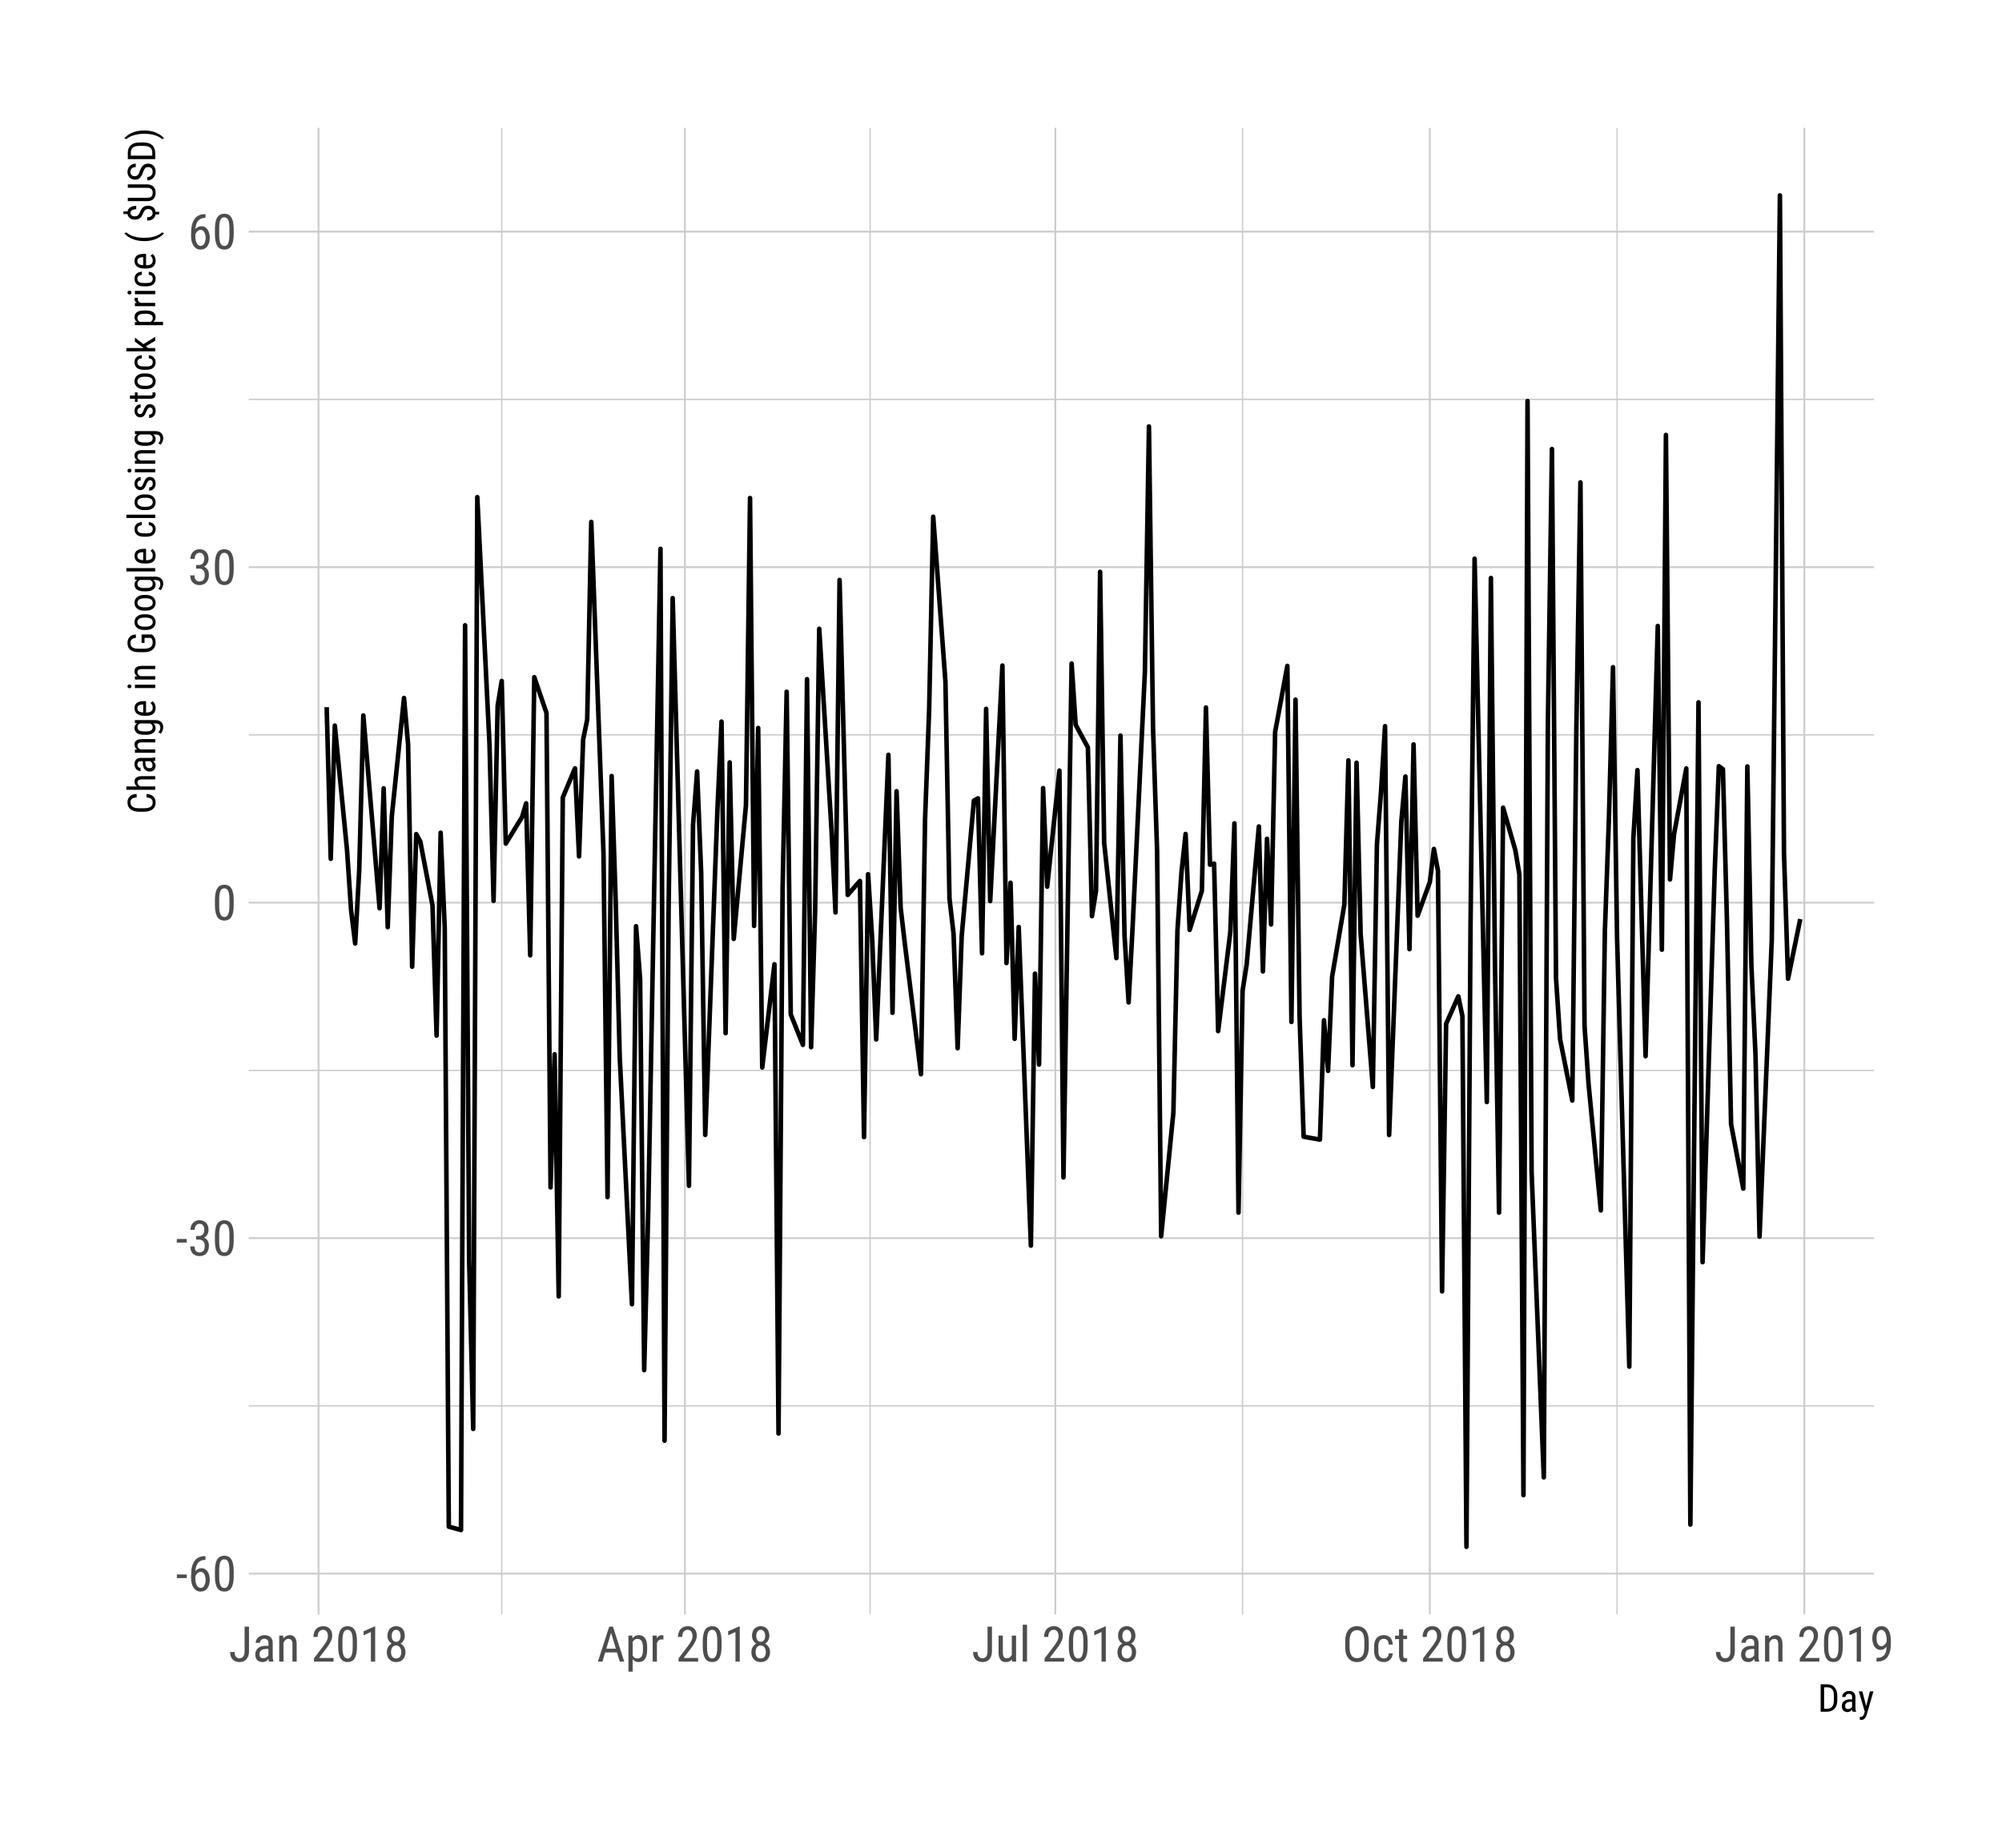 <?xml version="1.0" encoding="UTF-8"?>
<svg xmlns="http://www.w3.org/2000/svg" xmlns:xlink="http://www.w3.org/1999/xlink" width="468pt" height="432pt" viewBox="0 0 468 432" version="1.1">
<defs>
<g>
<symbol overflow="visible" id="glyph0-0">
<path style="stroke:none;" d=""/>
</symbol>
<symbol overflow="visible" id="glyph0-1">
<path style="stroke:none;" d="M 2.578 -3.047 L 0.266 -3.047 L 0.266 -3.891 L 2.578 -3.891 Z M 2.578 -3.047 "/>
</symbol>
<symbol overflow="visible" id="glyph0-2">
<path style="stroke:none;" d="M 4.109 -8.188 L 4.109 -7.297 L 4.031 -7.297 C 3.602 -7.297 3.25 -7.223 2.969 -7.078 C 2.688 -6.93 2.457 -6.734 2.281 -6.484 C 2.113 -6.242 1.988 -5.969 1.906 -5.656 C 1.82 -5.344 1.77 -5.016 1.75 -4.672 C 1.938 -4.91 2.145 -5.082 2.375 -5.188 C 2.613 -5.301 2.867 -5.359 3.141 -5.359 C 3.484 -5.359 3.781 -5.281 4.031 -5.125 C 4.281 -4.969 4.484 -4.766 4.641 -4.516 C 4.797 -4.266 4.91 -3.977 4.984 -3.656 C 5.066 -3.332 5.109 -3.004 5.109 -2.672 C 5.109 -2.273 5.062 -1.906 4.969 -1.562 C 4.875 -1.227 4.738 -0.938 4.562 -0.688 C 4.383 -0.438 4.16 -0.238 3.891 -0.094 C 3.617 0.039 3.301 0.109 2.938 0.109 C 2.562 0.109 2.234 0.02 1.953 -0.156 C 1.672 -0.344 1.441 -0.582 1.266 -0.875 C 1.086 -1.176 0.953 -1.516 0.859 -1.891 C 0.773 -2.266 0.734 -2.641 0.734 -3.016 L 0.734 -3.516 C 0.734 -3.891 0.75 -4.266 0.781 -4.641 C 0.812 -5.023 0.867 -5.391 0.953 -5.734 C 1.047 -6.086 1.172 -6.41 1.328 -6.703 C 1.484 -7.004 1.68 -7.266 1.922 -7.484 C 2.172 -7.703 2.469 -7.875 2.812 -8 C 3.156 -8.125 3.562 -8.188 4.031 -8.188 Z M 2.969 -4.5 C 2.82 -4.5 2.688 -4.469 2.562 -4.406 C 2.438 -4.352 2.316 -4.273 2.203 -4.172 C 2.098 -4.078 2.004 -3.961 1.922 -3.828 C 1.836 -3.703 1.773 -3.562 1.734 -3.406 L 1.734 -3 C 1.734 -2.625 1.766 -2.297 1.828 -2.016 C 1.898 -1.742 1.992 -1.508 2.109 -1.312 C 2.223 -1.125 2.352 -0.984 2.5 -0.891 C 2.645 -0.797 2.789 -0.75 2.938 -0.75 C 3.133 -0.75 3.305 -0.789 3.453 -0.875 C 3.598 -0.969 3.719 -1.098 3.812 -1.266 C 3.914 -1.43 3.992 -1.629 4.047 -1.859 C 4.109 -2.086 4.141 -2.336 4.141 -2.609 C 4.141 -2.859 4.113 -3.094 4.062 -3.312 C 4.02 -3.539 3.945 -3.742 3.844 -3.922 C 3.75 -4.098 3.629 -4.238 3.484 -4.344 C 3.336 -4.445 3.164 -4.5 2.969 -4.5 Z M 2.969 -4.5 "/>
</symbol>
<symbol overflow="visible" id="glyph0-3">
<path style="stroke:none;" d="M 5.031 -3.484 C 5.031 -2.816 4.977 -2.254 4.875 -1.797 C 4.77 -1.336 4.625 -0.969 4.438 -0.688 C 4.25 -0.406 4.02 -0.203 3.75 -0.078 C 3.477 0.047 3.176 0.109 2.844 0.109 C 2.508 0.109 2.207 0.047 1.938 -0.078 C 1.664 -0.203 1.43 -0.406 1.234 -0.688 C 1.047 -0.969 0.898 -1.336 0.797 -1.797 C 0.691 -2.254 0.641 -2.816 0.641 -3.484 L 0.641 -4.734 C 0.641 -5.398 0.691 -5.957 0.797 -6.406 C 0.898 -6.863 1.047 -7.227 1.234 -7.5 C 1.43 -7.781 1.664 -7.977 1.938 -8.094 C 2.207 -8.219 2.504 -8.281 2.828 -8.281 C 3.16 -8.281 3.461 -8.219 3.734 -8.094 C 4.004 -7.977 4.234 -7.781 4.422 -7.5 C 4.617 -7.227 4.77 -6.863 4.875 -6.406 C 4.977 -5.957 5.031 -5.398 5.031 -4.734 Z M 4.031 -4.906 C 4.031 -5.363 4.004 -5.754 3.953 -6.078 C 3.898 -6.398 3.82 -6.66 3.719 -6.859 C 3.625 -7.066 3.5 -7.211 3.344 -7.297 C 3.195 -7.391 3.023 -7.438 2.828 -7.438 C 2.641 -7.438 2.469 -7.391 2.312 -7.297 C 2.164 -7.211 2.039 -7.066 1.938 -6.859 C 1.844 -6.66 1.77 -6.398 1.719 -6.078 C 1.664 -5.754 1.641 -5.363 1.641 -4.906 L 1.641 -3.328 C 1.641 -2.867 1.664 -2.473 1.719 -2.141 C 1.77 -1.816 1.848 -1.551 1.953 -1.344 C 2.055 -1.133 2.18 -0.977 2.328 -0.875 C 2.484 -0.781 2.656 -0.734 2.844 -0.734 C 3.039 -0.734 3.211 -0.781 3.359 -0.875 C 3.504 -0.977 3.625 -1.133 3.719 -1.344 C 3.82 -1.551 3.898 -1.816 3.953 -2.141 C 4.004 -2.473 4.031 -2.867 4.031 -3.328 Z M 4.031 -4.906 "/>
</symbol>
<symbol overflow="visible" id="glyph0-4">
<path style="stroke:none;" d="M 1.922 -4.594 L 2.578 -4.594 C 2.785 -4.594 2.969 -4.629 3.125 -4.703 C 3.289 -4.773 3.422 -4.875 3.516 -5 C 3.617 -5.125 3.695 -5.27 3.75 -5.438 C 3.801 -5.602 3.828 -5.789 3.828 -6 C 3.828 -6.469 3.734 -6.82 3.547 -7.062 C 3.367 -7.312 3.094 -7.438 2.719 -7.438 C 2.539 -7.438 2.379 -7.398 2.234 -7.328 C 2.098 -7.266 1.984 -7.172 1.891 -7.047 C 1.797 -6.93 1.719 -6.785 1.656 -6.609 C 1.602 -6.43 1.578 -6.238 1.578 -6.031 L 0.594 -6.031 C 0.594 -6.344 0.641 -6.633 0.734 -6.906 C 0.836 -7.188 0.984 -7.426 1.172 -7.625 C 1.359 -7.832 1.582 -7.992 1.844 -8.109 C 2.102 -8.223 2.395 -8.281 2.719 -8.281 C 3.031 -8.281 3.316 -8.227 3.578 -8.125 C 3.836 -8.031 4.055 -7.883 4.234 -7.688 C 4.422 -7.5 4.566 -7.258 4.672 -6.969 C 4.773 -6.688 4.828 -6.352 4.828 -5.969 C 4.828 -5.82 4.805 -5.66 4.766 -5.484 C 4.723 -5.316 4.66 -5.148 4.578 -4.984 C 4.492 -4.828 4.383 -4.676 4.25 -4.531 C 4.113 -4.395 3.953 -4.281 3.766 -4.188 C 3.992 -4.102 4.18 -3.988 4.328 -3.844 C 4.484 -3.707 4.602 -3.551 4.688 -3.375 C 4.77 -3.207 4.828 -3.031 4.859 -2.844 C 4.898 -2.656 4.922 -2.469 4.922 -2.281 C 4.922 -1.895 4.863 -1.551 4.75 -1.25 C 4.633 -0.957 4.477 -0.707 4.281 -0.5 C 4.094 -0.301 3.863 -0.148 3.594 -0.047 C 3.32 0.055 3.031 0.109 2.719 0.109 C 2.406 0.109 2.117 0.062 1.859 -0.031 C 1.598 -0.133 1.367 -0.281 1.172 -0.469 C 0.973 -0.664 0.816 -0.906 0.703 -1.188 C 0.598 -1.469 0.547 -1.789 0.547 -2.156 L 1.547 -2.156 C 1.547 -1.945 1.57 -1.754 1.625 -1.578 C 1.676 -1.398 1.75 -1.25 1.844 -1.125 C 1.945 -1 2.07 -0.898 2.219 -0.828 C 2.363 -0.766 2.531 -0.734 2.719 -0.734 C 3.094 -0.734 3.391 -0.859 3.609 -1.109 C 3.828 -1.359 3.938 -1.738 3.938 -2.25 C 3.938 -2.758 3.812 -3.133 3.562 -3.375 C 3.32 -3.625 2.992 -3.75 2.578 -3.75 L 1.922 -3.75 Z M 1.922 -4.594 "/>
</symbol>
<symbol overflow="visible" id="glyph0-5">
<path style="stroke:none;" d="M 3.703 -8.172 L 4.734 -8.172 L 4.734 -2.391 C 4.734 -1.984 4.676 -1.625 4.562 -1.312 C 4.457 -1 4.305 -0.738 4.109 -0.531 C 3.922 -0.32 3.691 -0.16 3.422 -0.047 C 3.148 0.055 2.852 0.109 2.531 0.109 C 2.207 0.109 1.91 0.062 1.641 -0.031 C 1.379 -0.125 1.148 -0.27 0.953 -0.469 C 0.754 -0.664 0.598 -0.91 0.484 -1.203 C 0.379 -1.504 0.328 -1.852 0.328 -2.25 L 1.359 -2.25 C 1.359 -2 1.383 -1.781 1.438 -1.594 C 1.5 -1.406 1.582 -1.25 1.688 -1.125 C 1.801 -1 1.926 -0.906 2.062 -0.844 C 2.207 -0.789 2.363 -0.766 2.531 -0.766 C 2.695 -0.766 2.852 -0.801 3 -0.875 C 3.145 -0.945 3.27 -1.047 3.375 -1.172 C 3.477 -1.305 3.555 -1.473 3.609 -1.672 C 3.672 -1.879 3.703 -2.117 3.703 -2.391 Z M 3.703 -8.172 "/>
</symbol>
<symbol overflow="visible" id="glyph0-6">
<path style="stroke:none;" d="M 3.875 0 C 3.832 -0.07 3.801 -0.164 3.781 -0.281 C 3.758 -0.406 3.742 -0.531 3.734 -0.656 C 3.672 -0.551 3.594 -0.453 3.5 -0.359 C 3.406 -0.266 3.301 -0.18 3.188 -0.109 C 3.07 -0.047 2.945 0.004 2.812 0.047 C 2.676 0.086 2.535 0.109 2.391 0.109 C 2.129 0.109 1.891 0.07 1.672 0 C 1.453 -0.07 1.266 -0.18 1.109 -0.328 C 0.961 -0.484 0.848 -0.672 0.766 -0.891 C 0.68 -1.109 0.641 -1.363 0.641 -1.656 C 0.641 -1.945 0.688 -2.211 0.781 -2.453 C 0.883 -2.703 1.035 -2.914 1.234 -3.094 C 1.43 -3.281 1.68 -3.426 1.984 -3.531 C 2.285 -3.633 2.633 -3.688 3.031 -3.688 L 3.719 -3.688 L 3.719 -4.328 C 3.719 -4.691 3.633 -4.945 3.469 -5.094 C 3.312 -5.25 3.07 -5.328 2.75 -5.328 C 2.582 -5.328 2.438 -5.301 2.312 -5.25 C 2.188 -5.207 2.082 -5.141 2 -5.047 C 1.914 -4.961 1.848 -4.863 1.797 -4.75 C 1.754 -4.633 1.734 -4.516 1.734 -4.391 L 0.734 -4.391 C 0.734 -4.609 0.781 -4.82 0.875 -5.031 C 0.977 -5.25 1.117 -5.441 1.297 -5.609 C 1.473 -5.785 1.688 -5.926 1.938 -6.031 C 2.195 -6.133 2.484 -6.188 2.797 -6.188 C 3.078 -6.188 3.332 -6.148 3.562 -6.078 C 3.801 -6.016 4.004 -5.906 4.172 -5.75 C 4.348 -5.602 4.484 -5.41 4.578 -5.172 C 4.672 -4.941 4.719 -4.656 4.719 -4.312 L 4.719 -1.328 C 4.719 -1.223 4.719 -1.113 4.719 -1 C 4.727 -0.895 4.738 -0.785 4.75 -0.672 C 4.77 -0.566 4.789 -0.461 4.812 -0.359 C 4.844 -0.266 4.875 -0.176 4.906 -0.094 L 4.906 0 Z M 2.547 -0.797 C 2.68 -0.797 2.812 -0.816 2.938 -0.859 C 3.062 -0.898 3.172 -0.953 3.266 -1.016 C 3.367 -1.078 3.457 -1.148 3.531 -1.234 C 3.613 -1.316 3.676 -1.406 3.719 -1.5 L 3.719 -2.953 L 3.203 -2.953 C 2.961 -2.953 2.742 -2.926 2.547 -2.875 C 2.359 -2.82 2.195 -2.742 2.062 -2.641 C 1.926 -2.547 1.82 -2.426 1.75 -2.281 C 1.676 -2.133 1.641 -1.969 1.641 -1.781 C 1.641 -1.594 1.656 -1.438 1.688 -1.312 C 1.727 -1.188 1.785 -1.082 1.859 -1 C 1.93 -0.926 2.023 -0.875 2.141 -0.844 C 2.254 -0.812 2.391 -0.797 2.547 -0.797 Z M 2.547 -0.797 "/>
</symbol>
<symbol overflow="visible" id="glyph0-7">
<path style="stroke:none;" d="M 1.672 -6.078 L 1.703 -5.422 C 1.891 -5.66 2.109 -5.848 2.359 -5.984 C 2.609 -6.117 2.883 -6.188 3.188 -6.188 C 3.426 -6.188 3.645 -6.145 3.844 -6.062 C 4.051 -5.988 4.227 -5.859 4.375 -5.672 C 4.52 -5.492 4.629 -5.266 4.703 -4.984 C 4.773 -4.711 4.812 -4.379 4.812 -3.984 L 4.812 0 L 3.828 0 L 3.828 -4 C 3.828 -4.469 3.75 -4.801 3.594 -5 C 3.438 -5.207 3.195 -5.312 2.875 -5.312 C 2.625 -5.312 2.398 -5.227 2.203 -5.062 C 2.016 -4.895 1.859 -4.676 1.734 -4.406 L 1.734 0 L 0.734 0 L 0.734 -6.078 Z M 1.672 -6.078 "/>
</symbol>
<symbol overflow="visible" id="glyph0-8">
<path style="stroke:none;" d=""/>
</symbol>
<symbol overflow="visible" id="glyph0-9">
<path style="stroke:none;" d="M 5.234 0 L 0.656 0 L 0.656 -0.75 L 2.906 -3.719 C 3.113 -4 3.281 -4.242 3.406 -4.453 C 3.539 -4.66 3.645 -4.848 3.719 -5.016 C 3.801 -5.191 3.852 -5.352 3.875 -5.5 C 3.906 -5.656 3.922 -5.812 3.922 -5.969 C 3.922 -6.176 3.895 -6.367 3.844 -6.547 C 3.801 -6.723 3.734 -6.875 3.641 -7 C 3.547 -7.133 3.43 -7.238 3.297 -7.312 C 3.16 -7.395 3.004 -7.438 2.828 -7.438 C 2.598 -7.438 2.398 -7.395 2.234 -7.312 C 2.078 -7.227 1.941 -7.113 1.828 -6.969 C 1.723 -6.82 1.645 -6.645 1.594 -6.438 C 1.539 -6.238 1.516 -6.016 1.516 -5.766 L 0.531 -5.766 C 0.531 -6.109 0.578 -6.43 0.672 -6.734 C 0.766 -7.047 0.906 -7.316 1.094 -7.547 C 1.289 -7.773 1.531 -7.953 1.812 -8.078 C 2.102 -8.211 2.441 -8.281 2.828 -8.281 C 3.148 -8.281 3.441 -8.227 3.703 -8.125 C 3.961 -8.02 4.18 -7.867 4.359 -7.672 C 4.547 -7.484 4.688 -7.254 4.781 -6.984 C 4.875 -6.723 4.922 -6.426 4.922 -6.094 C 4.922 -5.852 4.891 -5.613 4.828 -5.375 C 4.766 -5.133 4.672 -4.891 4.547 -4.641 C 4.43 -4.398 4.297 -4.16 4.141 -3.922 C 3.992 -3.691 3.832 -3.461 3.656 -3.234 L 1.844 -0.844 L 5.234 -0.844 Z M 5.234 0 "/>
</symbol>
<symbol overflow="visible" id="glyph0-10">
<path style="stroke:none;" d="M 3.609 0 L 2.609 0 L 2.609 -6.922 L 0.906 -6.156 L 0.906 -7.094 L 3.453 -8.219 L 3.609 -8.219 Z M 3.609 0 "/>
</symbol>
<symbol overflow="visible" id="glyph0-11">
<path style="stroke:none;" d="M 4.859 -6.047 C 4.859 -5.641 4.766 -5.273 4.578 -4.953 C 4.398 -4.629 4.16 -4.379 3.859 -4.203 C 4.035 -4.117 4.191 -4.008 4.328 -3.875 C 4.473 -3.738 4.598 -3.582 4.703 -3.406 C 4.805 -3.238 4.883 -3.051 4.938 -2.844 C 4.988 -2.645 5.016 -2.43 5.016 -2.203 C 5.016 -1.828 4.957 -1.492 4.844 -1.203 C 4.738 -0.922 4.586 -0.68 4.391 -0.484 C 4.191 -0.285 3.957 -0.133 3.688 -0.031 C 3.426 0.062 3.141 0.109 2.828 0.109 C 2.523 0.109 2.238 0.062 1.969 -0.031 C 1.707 -0.133 1.477 -0.285 1.281 -0.484 C 1.082 -0.68 0.926 -0.922 0.812 -1.203 C 0.707 -1.492 0.656 -1.828 0.656 -2.203 C 0.656 -2.43 0.68 -2.645 0.734 -2.844 C 0.785 -3.051 0.859 -3.238 0.953 -3.406 C 1.055 -3.582 1.176 -3.738 1.312 -3.875 C 1.457 -4.008 1.617 -4.125 1.797 -4.219 C 1.484 -4.395 1.238 -4.641 1.062 -4.953 C 0.883 -5.273 0.797 -5.641 0.797 -6.047 C 0.797 -6.398 0.848 -6.711 0.953 -6.984 C 1.055 -7.266 1.195 -7.5 1.375 -7.688 C 1.551 -7.883 1.766 -8.031 2.016 -8.125 C 2.266 -8.227 2.535 -8.281 2.828 -8.281 C 3.129 -8.281 3.406 -8.227 3.656 -8.125 C 3.906 -8.031 4.117 -7.883 4.297 -7.688 C 4.473 -7.5 4.609 -7.266 4.703 -6.984 C 4.805 -6.711 4.859 -6.398 4.859 -6.047 Z M 4.031 -2.234 C 4.031 -2.461 4 -2.672 3.938 -2.859 C 3.883 -3.047 3.805 -3.207 3.703 -3.344 C 3.598 -3.477 3.469 -3.582 3.312 -3.656 C 3.164 -3.738 3.004 -3.781 2.828 -3.781 C 2.641 -3.781 2.473 -3.738 2.328 -3.656 C 2.18 -3.582 2.055 -3.477 1.953 -3.344 C 1.848 -3.207 1.77 -3.047 1.719 -2.859 C 1.664 -2.672 1.641 -2.461 1.641 -2.234 C 1.641 -1.754 1.742 -1.383 1.953 -1.125 C 2.16 -0.863 2.453 -0.734 2.828 -0.734 C 3.211 -0.734 3.508 -0.863 3.719 -1.125 C 3.926 -1.383 4.031 -1.754 4.031 -2.234 Z M 3.875 -6.031 C 3.875 -6.227 3.848 -6.41 3.797 -6.578 C 3.754 -6.754 3.688 -6.906 3.594 -7.031 C 3.5 -7.156 3.391 -7.254 3.266 -7.328 C 3.141 -7.398 2.992 -7.438 2.828 -7.438 C 2.672 -7.438 2.531 -7.398 2.406 -7.328 C 2.281 -7.266 2.172 -7.172 2.078 -7.047 C 1.992 -6.93 1.926 -6.785 1.875 -6.609 C 1.82 -6.43 1.797 -6.238 1.797 -6.031 C 1.797 -5.812 1.816 -5.613 1.859 -5.438 C 1.91 -5.27 1.984 -5.125 2.078 -5 C 2.172 -4.883 2.281 -4.789 2.406 -4.719 C 2.531 -4.656 2.672 -4.625 2.828 -4.625 C 2.992 -4.625 3.141 -4.656 3.266 -4.719 C 3.391 -4.789 3.5 -4.883 3.594 -5 C 3.688 -5.125 3.754 -5.27 3.797 -5.438 C 3.848 -5.613 3.875 -5.812 3.875 -6.031 Z M 3.875 -6.031 "/>
</symbol>
<symbol overflow="visible" id="glyph0-12">
<path style="stroke:none;" d="M 4.688 -2.141 L 1.938 -2.141 L 1.297 0 L 0.234 0 L 2.875 -8.172 L 3.75 -8.172 L 6.391 0 L 5.344 0 Z M 2.203 -3.016 L 4.438 -3.016 L 3.312 -6.734 Z M 2.203 -3.016 "/>
</symbol>
<symbol overflow="visible" id="glyph0-13">
<path style="stroke:none;" d="M 5.125 -2.75 C 5.125 -1.781 4.953 -1.062 4.609 -0.594 C 4.266 -0.125 3.773 0.109 3.141 0.109 C 2.828 0.109 2.555 0.051 2.328 -0.062 C 2.098 -0.176 1.898 -0.348 1.734 -0.578 L 1.734 2.344 L 0.75 2.344 L 0.75 -6.078 L 1.641 -6.078 L 1.703 -5.406 C 1.859 -5.656 2.051 -5.848 2.281 -5.984 C 2.52 -6.117 2.801 -6.188 3.125 -6.188 C 3.445 -6.188 3.734 -6.129 3.984 -6.016 C 4.234 -5.898 4.441 -5.727 4.609 -5.5 C 4.785 -5.27 4.914 -4.973 5 -4.609 C 5.082 -4.242 5.125 -3.812 5.125 -3.312 Z M 4.141 -3.312 C 4.141 -3.988 4.035 -4.488 3.828 -4.812 C 3.617 -5.145 3.281 -5.312 2.812 -5.312 C 2.562 -5.312 2.344 -5.242 2.156 -5.109 C 1.977 -4.973 1.836 -4.801 1.734 -4.594 L 1.734 -1.438 C 1.836 -1.227 1.977 -1.055 2.156 -0.922 C 2.332 -0.797 2.555 -0.734 2.828 -0.734 C 3.285 -0.734 3.617 -0.895 3.828 -1.219 C 4.035 -1.551 4.141 -2.062 4.141 -2.75 Z M 4.141 -3.312 "/>
</symbol>
<symbol overflow="visible" id="glyph0-14">
<path style="stroke:none;" d="M 3.25 -5.141 C 3.176 -5.16 3.102 -5.172 3.031 -5.172 C 2.969 -5.18 2.891 -5.188 2.797 -5.188 C 2.523 -5.188 2.301 -5.109 2.125 -4.953 C 1.957 -4.805 1.828 -4.602 1.734 -4.344 L 1.734 0 L 0.734 0 L 0.734 -6.078 L 1.703 -6.078 L 1.719 -5.453 C 1.844 -5.68 2 -5.859 2.188 -5.984 C 2.375 -6.117 2.598 -6.188 2.859 -6.188 C 2.879 -6.188 2.91 -6.18 2.953 -6.172 C 2.992 -6.172 3.031 -6.164 3.062 -6.156 C 3.102 -6.156 3.141 -6.148 3.172 -6.141 C 3.203 -6.129 3.227 -6.117 3.25 -6.109 Z M 3.25 -5.141 "/>
</symbol>
<symbol overflow="visible" id="glyph0-15">
<path style="stroke:none;" d="M 3.844 -0.531 C 3.688 -0.32 3.488 -0.16 3.25 -0.047 C 3.008 0.055 2.723 0.109 2.391 0.109 C 2.141 0.109 1.91 0.066 1.703 -0.016 C 1.504 -0.098 1.332 -0.227 1.188 -0.406 C 1.039 -0.594 0.926 -0.828 0.844 -1.109 C 0.758 -1.398 0.719 -1.75 0.719 -2.156 L 0.719 -6.078 L 1.719 -6.078 L 1.719 -2.141 C 1.719 -1.867 1.738 -1.645 1.781 -1.469 C 1.832 -1.289 1.898 -1.148 1.984 -1.047 C 2.066 -0.941 2.16 -0.867 2.266 -0.828 C 2.367 -0.785 2.469 -0.766 2.562 -0.766 C 2.895 -0.766 3.16 -0.836 3.359 -0.984 C 3.555 -1.129 3.707 -1.328 3.812 -1.578 L 3.812 -6.078 L 4.812 -6.078 L 4.812 0 L 3.859 0 Z M 3.844 -0.531 "/>
</symbol>
<symbol overflow="visible" id="glyph0-16">
<path style="stroke:none;" d="M 1.812 0 L 0.812 0 L 0.812 -8.625 L 1.812 -8.625 Z M 1.812 0 "/>
</symbol>
<symbol overflow="visible" id="glyph0-17">
<path style="stroke:none;" d="M 6.203 -3.375 C 6.203 -2.789 6.133 -2.281 6 -1.844 C 5.875 -1.414 5.691 -1.055 5.453 -0.766 C 5.223 -0.473 4.938 -0.254 4.594 -0.109 C 4.258 0.035 3.879 0.109 3.453 0.109 C 3.047 0.109 2.672 0.035 2.328 -0.109 C 1.992 -0.254 1.703 -0.473 1.453 -0.766 C 1.211 -1.055 1.023 -1.414 0.891 -1.844 C 0.766 -2.281 0.703 -2.789 0.703 -3.375 L 0.703 -4.797 C 0.703 -5.367 0.766 -5.875 0.891 -6.312 C 1.023 -6.75 1.211 -7.113 1.453 -7.406 C 1.691 -7.695 1.977 -7.914 2.312 -8.062 C 2.656 -8.207 3.035 -8.281 3.453 -8.281 C 3.867 -8.281 4.242 -8.207 4.578 -8.062 C 4.922 -7.914 5.211 -7.695 5.453 -7.406 C 5.691 -7.113 5.875 -6.75 6 -6.312 C 6.133 -5.875 6.203 -5.367 6.203 -4.797 Z M 5.172 -4.797 C 5.172 -5.242 5.133 -5.629 5.062 -5.953 C 4.988 -6.285 4.879 -6.551 4.734 -6.75 C 4.586 -6.957 4.406 -7.109 4.188 -7.203 C 3.977 -7.305 3.734 -7.359 3.453 -7.359 C 3.18 -7.359 2.941 -7.305 2.734 -7.203 C 2.523 -7.109 2.344 -6.957 2.188 -6.75 C 2.039 -6.551 1.926 -6.285 1.844 -5.953 C 1.758 -5.629 1.719 -5.242 1.719 -4.797 L 1.719 -3.375 C 1.719 -2.914 1.758 -2.523 1.844 -2.203 C 1.926 -1.879 2.039 -1.613 2.188 -1.406 C 2.344 -1.195 2.523 -1.039 2.734 -0.938 C 2.953 -0.844 3.191 -0.797 3.453 -0.797 C 3.734 -0.797 3.977 -0.844 4.188 -0.938 C 4.406 -1.039 4.586 -1.195 4.734 -1.406 C 4.879 -1.613 4.988 -1.879 5.062 -2.203 C 5.133 -2.523 5.172 -2.914 5.172 -3.375 Z M 5.172 -4.797 "/>
</symbol>
<symbol overflow="visible" id="glyph0-18">
<path style="stroke:none;" d="M 2.859 -0.734 C 3.004 -0.734 3.141 -0.754 3.266 -0.797 C 3.398 -0.848 3.516 -0.922 3.609 -1.016 C 3.711 -1.109 3.797 -1.227 3.859 -1.375 C 3.922 -1.52 3.957 -1.703 3.969 -1.922 L 4.906 -1.922 C 4.895 -1.609 4.832 -1.328 4.719 -1.078 C 4.602 -0.836 4.453 -0.629 4.266 -0.453 C 4.086 -0.273 3.875 -0.133 3.625 -0.031 C 3.383 0.062 3.129 0.109 2.859 0.109 C 2.461 0.109 2.117 0.047 1.828 -0.078 C 1.535 -0.203 1.289 -0.383 1.094 -0.625 C 0.906 -0.863 0.766 -1.156 0.672 -1.5 C 0.586 -1.852 0.547 -2.254 0.547 -2.703 L 0.547 -3.375 C 0.547 -3.82 0.586 -4.219 0.672 -4.562 C 0.766 -4.906 0.906 -5.195 1.094 -5.438 C 1.289 -5.688 1.531 -5.875 1.812 -6 C 2.102 -6.125 2.445 -6.188 2.844 -6.188 C 3.156 -6.188 3.43 -6.133 3.672 -6.031 C 3.922 -5.938 4.133 -5.797 4.312 -5.609 C 4.5 -5.422 4.641 -5.188 4.734 -4.906 C 4.836 -4.633 4.895 -4.328 4.906 -3.984 L 3.969 -3.984 C 3.945 -4.43 3.836 -4.766 3.641 -4.984 C 3.453 -5.211 3.188 -5.328 2.844 -5.328 C 2.582 -5.328 2.367 -5.281 2.203 -5.188 C 2.035 -5.094 1.898 -4.961 1.797 -4.797 C 1.703 -4.629 1.633 -4.426 1.594 -4.188 C 1.551 -3.945 1.531 -3.676 1.531 -3.375 L 1.531 -2.703 C 1.531 -2.398 1.547 -2.125 1.578 -1.875 C 1.617 -1.633 1.688 -1.43 1.781 -1.266 C 1.883 -1.098 2.02 -0.969 2.188 -0.875 C 2.363 -0.781 2.586 -0.734 2.859 -0.734 Z M 2.859 -0.734 "/>
</symbol>
<symbol overflow="visible" id="glyph0-19">
<path style="stroke:none;" d="M 2.047 -7.547 L 2.047 -6.078 L 2.953 -6.078 L 2.953 -5.266 L 2.047 -5.266 L 2.047 -1.5 C 2.047 -1.344 2.062 -1.219 2.094 -1.125 C 2.125 -1.031 2.16 -0.957 2.203 -0.906 C 2.254 -0.852 2.312 -0.816 2.375 -0.797 C 2.438 -0.785 2.5 -0.781 2.562 -0.781 C 2.633 -0.781 2.711 -0.785 2.797 -0.797 C 2.879 -0.816 2.938 -0.832 2.969 -0.844 L 2.953 0 C 2.891 0.02 2.801 0.039 2.688 0.062 C 2.57 0.094 2.43 0.109 2.266 0.109 C 2.098 0.109 1.941 0.082 1.797 0.031 C 1.648 -0.02 1.52 -0.109 1.406 -0.234 C 1.301 -0.367 1.219 -0.539 1.156 -0.75 C 1.094 -0.957 1.062 -1.211 1.062 -1.516 L 1.062 -5.266 L 0.125 -5.266 L 0.125 -6.078 L 1.062 -6.078 L 1.062 -7.547 Z M 2.047 -7.547 "/>
</symbol>
<symbol overflow="visible" id="glyph0-20">
<path style="stroke:none;" d="M 1.625 -0.875 C 2.094 -0.875 2.473 -0.941 2.766 -1.078 C 3.055 -1.223 3.285 -1.414 3.453 -1.656 C 3.617 -1.906 3.734 -2.188 3.797 -2.5 C 3.867 -2.812 3.91 -3.145 3.922 -3.5 C 3.742 -3.27 3.535 -3.082 3.297 -2.938 C 3.066 -2.801 2.812 -2.734 2.531 -2.734 C 2.188 -2.734 1.891 -2.812 1.641 -2.969 C 1.398 -3.133 1.195 -3.344 1.031 -3.594 C 0.875 -3.852 0.758 -4.145 0.688 -4.469 C 0.613 -4.789 0.578 -5.117 0.578 -5.453 C 0.578 -5.848 0.625 -6.219 0.719 -6.562 C 0.812 -6.906 0.945 -7.203 1.125 -7.453 C 1.301 -7.711 1.52 -7.914 1.781 -8.062 C 2.051 -8.207 2.367 -8.281 2.734 -8.281 C 3.129 -8.281 3.469 -8.188 3.75 -8 C 4.031 -7.812 4.254 -7.562 4.422 -7.25 C 4.598 -6.938 4.723 -6.582 4.797 -6.188 C 4.879 -5.801 4.922 -5.398 4.922 -4.984 L 4.922 -4.609 C 4.922 -4.254 4.91 -3.891 4.891 -3.516 C 4.867 -3.148 4.816 -2.797 4.734 -2.453 C 4.648 -2.117 4.535 -1.801 4.391 -1.5 C 4.242 -1.195 4.051 -0.93 3.812 -0.703 C 3.57 -0.484 3.27 -0.312 2.906 -0.188 C 2.551 -0.062 2.125 0 1.625 0 L 1.562 0 L 1.562 -0.875 Z M 2.703 -3.594 C 2.828 -3.594 2.945 -3.617 3.062 -3.672 C 3.188 -3.734 3.301 -3.812 3.406 -3.906 C 3.52 -4 3.617 -4.113 3.703 -4.25 C 3.797 -4.383 3.875 -4.531 3.938 -4.688 L 3.938 -5.125 C 3.938 -5.488 3.898 -5.812 3.828 -6.094 C 3.766 -6.383 3.676 -6.629 3.562 -6.828 C 3.445 -7.023 3.316 -7.172 3.172 -7.266 C 3.023 -7.367 2.879 -7.422 2.734 -7.422 C 2.547 -7.422 2.379 -7.367 2.234 -7.266 C 2.086 -7.172 1.961 -7.039 1.859 -6.875 C 1.766 -6.707 1.691 -6.504 1.641 -6.266 C 1.586 -6.035 1.562 -5.785 1.562 -5.516 C 1.562 -5.273 1.582 -5.035 1.625 -4.797 C 1.664 -4.566 1.734 -4.363 1.828 -4.188 C 1.922 -4.008 2.039 -3.863 2.188 -3.75 C 2.332 -3.645 2.504 -3.594 2.703 -3.594 Z M 2.703 -3.594 "/>
</symbol>
<symbol overflow="visible" id="glyph1-0">
<path style="stroke:none;" d=""/>
</symbol>
<symbol overflow="visible" id="glyph1-1">
<path style="stroke:none;" d="M 0.688 0 L 0.688 -6.406 L 2.219 -6.406 C 2.57 -6.406 2.895 -6.348 3.188 -6.234 C 3.477 -6.117 3.723 -5.945 3.922 -5.719 C 4.129 -5.5 4.289 -5.223 4.406 -4.891 C 4.52 -4.555 4.578 -4.172 4.578 -3.734 L 4.578 -2.656 C 4.578 -2.219 4.52 -1.832 4.406 -1.5 C 4.289 -1.164 4.129 -0.891 3.922 -0.672 C 3.711 -0.453 3.457 -0.285 3.156 -0.172 C 2.863 -0.055 2.523 0 2.141 0 Z M 1.5 -5.703 L 1.5 -0.688 L 2.141 -0.688 C 2.711 -0.688 3.129 -0.852 3.391 -1.188 C 3.648 -1.52 3.781 -2.008 3.781 -2.656 L 3.781 -3.75 C 3.781 -4.426 3.648 -4.922 3.391 -5.234 C 3.129 -5.547 2.738 -5.703 2.219 -5.703 Z M 1.5 -5.703 "/>
</symbol>
<symbol overflow="visible" id="glyph1-2">
<path style="stroke:none;" d="M 3.031 0 C 3 -0.062 2.973 -0.133 2.953 -0.219 C 2.941 -0.312 2.93 -0.41 2.922 -0.516 C 2.867 -0.43 2.805 -0.352 2.734 -0.281 C 2.66 -0.207 2.578 -0.145 2.484 -0.094 C 2.398 -0.039 2.305 0 2.203 0.031 C 2.098 0.07 1.988 0.094 1.875 0.094 C 1.664 0.094 1.477 0.062 1.312 0 C 1.145 -0.062 1 -0.148 0.875 -0.266 C 0.75 -0.379 0.656 -0.52 0.594 -0.688 C 0.531 -0.863 0.5 -1.066 0.5 -1.297 C 0.5 -1.523 0.535 -1.734 0.609 -1.922 C 0.691 -2.117 0.812 -2.285 0.969 -2.422 C 1.125 -2.566 1.316 -2.68 1.547 -2.766 C 1.785 -2.848 2.062 -2.891 2.375 -2.891 L 2.906 -2.891 L 2.906 -3.391 C 2.906 -3.672 2.844 -3.867 2.719 -3.984 C 2.594 -4.109 2.406 -4.172 2.156 -4.172 C 2.02 -4.172 1.906 -4.148 1.812 -4.109 C 1.719 -4.078 1.633 -4.023 1.562 -3.953 C 1.5 -3.891 1.445 -3.812 1.406 -3.719 C 1.375 -3.633 1.359 -3.539 1.359 -3.438 L 0.578 -3.438 C 0.578 -3.602 0.613 -3.77 0.688 -3.938 C 0.758 -4.113 0.863 -4.266 1 -4.391 C 1.145 -4.523 1.316 -4.633 1.516 -4.719 C 1.711 -4.801 1.938 -4.844 2.188 -4.844 C 2.406 -4.844 2.602 -4.816 2.781 -4.766 C 2.969 -4.711 3.129 -4.625 3.266 -4.5 C 3.398 -4.383 3.504 -4.234 3.578 -4.047 C 3.648 -3.867 3.688 -3.645 3.688 -3.375 L 3.688 -1.031 C 3.688 -0.957 3.688 -0.875 3.688 -0.781 C 3.695 -0.695 3.707 -0.613 3.719 -0.531 C 3.738 -0.445 3.754 -0.363 3.766 -0.281 C 3.785 -0.207 3.812 -0.141 3.844 -0.078 L 3.844 0 Z M 1.984 -0.625 C 2.098 -0.625 2.203 -0.641 2.297 -0.672 C 2.391 -0.703 2.477 -0.742 2.562 -0.797 C 2.645 -0.848 2.711 -0.906 2.766 -0.969 C 2.828 -1.031 2.875 -1.098 2.906 -1.172 L 2.906 -2.312 L 2.5 -2.312 C 2.312 -2.312 2.141 -2.289 1.984 -2.25 C 1.836 -2.207 1.711 -2.145 1.609 -2.062 C 1.504 -1.988 1.422 -1.895 1.359 -1.781 C 1.305 -1.664 1.281 -1.535 1.281 -1.391 C 1.281 -1.242 1.289 -1.117 1.312 -1.016 C 1.344 -0.922 1.391 -0.844 1.453 -0.781 C 1.516 -0.727 1.586 -0.688 1.672 -0.656 C 1.766 -0.633 1.867 -0.625 1.984 -0.625 Z M 1.984 -0.625 "/>
</symbol>
<symbol overflow="visible" id="glyph1-3">
<path style="stroke:none;" d="M 1.875 -1.297 L 2.75 -4.75 L 3.578 -4.75 L 2 0.734 C 1.969 0.848 1.922 0.973 1.859 1.109 C 1.797 1.254 1.711 1.383 1.609 1.5 C 1.516 1.613 1.398 1.711 1.266 1.797 C 1.129 1.879 0.973 1.922 0.797 1.922 C 0.766 1.922 0.727 1.914 0.688 1.906 C 0.656 1.906 0.617 1.898 0.578 1.891 C 0.535 1.879 0.5 1.867 0.469 1.859 C 0.438 1.859 0.41 1.852 0.391 1.844 L 0.391 1.188 C 0.398 1.195 0.426 1.203 0.469 1.203 C 0.508 1.203 0.539 1.203 0.562 1.203 C 0.676 1.203 0.773 1.188 0.859 1.156 C 0.953 1.133 1.031 1.094 1.094 1.031 C 1.164 0.977 1.227 0.898 1.281 0.797 C 1.332 0.703 1.379 0.582 1.422 0.438 L 1.547 -0.047 L 0.156 -4.75 L 1 -4.75 Z M 1.875 -1.297 "/>
</symbol>
<symbol overflow="visible" id="glyph2-0">
<path style="stroke:none;" d=""/>
</symbol>
<symbol overflow="visible" id="glyph2-1">
<path style="stroke:none;" d="M -2.031 -4.703 C -1.695 -4.68 -1.398 -4.625 -1.141 -4.531 C -0.879 -4.445 -0.656 -4.316 -0.469 -4.141 C -0.289 -3.973 -0.148 -3.766 -0.047 -3.516 C 0.047 -3.266 0.094 -2.973 0.094 -2.641 C 0.094 -2.316 0.031 -2.023 -0.094 -1.766 C -0.227 -1.516 -0.41 -1.297 -0.641 -1.109 C -0.879 -0.93 -1.16 -0.789 -1.484 -0.688 C -1.816 -0.594 -2.191 -0.547 -2.609 -0.547 L -3.781 -0.547 C -4.195 -0.547 -4.57 -0.594 -4.906 -0.688 C -5.238 -0.789 -5.52 -0.93 -5.75 -1.109 C -5.988 -1.297 -6.172 -1.523 -6.297 -1.797 C -6.422 -2.066 -6.484 -2.375 -6.484 -2.719 C -6.484 -3.031 -6.438 -3.301 -6.344 -3.531 C -6.25 -3.77 -6.109 -3.973 -5.922 -4.141 C -5.742 -4.316 -5.52 -4.453 -5.25 -4.547 C -4.988 -4.641 -4.688 -4.691 -4.344 -4.703 L -4.344 -3.891 C -4.594 -3.867 -4.805 -3.832 -4.984 -3.781 C -5.172 -3.738 -5.32 -3.672 -5.438 -3.578 C -5.562 -3.484 -5.648 -3.363 -5.703 -3.219 C -5.766 -3.082 -5.797 -2.914 -5.797 -2.719 C -5.797 -2.477 -5.742 -2.273 -5.641 -2.109 C -5.547 -1.941 -5.41 -1.801 -5.234 -1.688 C -5.066 -1.57 -4.859 -1.488 -4.609 -1.438 C -4.367 -1.383 -4.098 -1.359 -3.797 -1.359 L -2.609 -1.359 C -2.328 -1.359 -2.062 -1.379 -1.812 -1.422 C -1.57 -1.473 -1.359 -1.547 -1.172 -1.641 C -0.992 -1.742 -0.852 -1.879 -0.75 -2.047 C -0.645 -2.211 -0.594 -2.41 -0.594 -2.641 C -0.594 -2.859 -0.617 -3.039 -0.672 -3.188 C -0.734 -3.344 -0.82 -3.469 -0.938 -3.562 C -1.051 -3.656 -1.195 -3.727 -1.375 -3.781 C -1.551 -3.832 -1.77 -3.867 -2.031 -3.891 Z M -2.031 -4.703 "/>
</symbol>
<symbol overflow="visible" id="glyph2-2">
<path style="stroke:none;" d="M -4.266 -1.359 C -4.453 -1.492 -4.594 -1.656 -4.688 -1.844 C -4.789 -2.039 -4.844 -2.254 -4.844 -2.484 C -4.844 -2.68 -4.812 -2.859 -4.75 -3.016 C -4.688 -3.172 -4.582 -3.305 -4.438 -3.422 C -4.301 -3.535 -4.125 -3.617 -3.906 -3.672 C -3.688 -3.734 -3.422 -3.766 -3.109 -3.766 L 0 -3.766 L 0 -3 L -3.125 -3 C -3.5 -3 -3.766 -2.938 -3.922 -2.812 C -4.078 -2.688 -4.156 -2.5 -4.156 -2.25 C -4.156 -2.051 -4.086 -1.875 -3.953 -1.719 C -3.828 -1.57 -3.66 -1.453 -3.453 -1.359 L 0 -1.359 L 0 -0.578 L -6.75 -0.578 L -6.75 -1.359 Z M -4.266 -1.359 "/>
</symbol>
<symbol overflow="visible" id="glyph2-3">
<path style="stroke:none;" d="M 0 -3.031 C -0.062 -3 -0.133 -2.973 -0.219 -2.953 C -0.312 -2.941 -0.41 -2.93 -0.516 -2.922 C -0.43 -2.867 -0.352 -2.805 -0.281 -2.734 C -0.207 -2.66 -0.145 -2.578 -0.094 -2.484 C -0.039 -2.398 0 -2.305 0.031 -2.203 C 0.07 -2.098 0.094 -1.988 0.094 -1.875 C 0.094 -1.664 0.062 -1.477 0 -1.312 C -0.062 -1.145 -0.148 -1 -0.266 -0.875 C -0.379 -0.75 -0.52 -0.656 -0.688 -0.594 C -0.863 -0.531 -1.066 -0.5 -1.297 -0.5 C -1.523 -0.5 -1.734 -0.535 -1.922 -0.609 C -2.117 -0.691 -2.285 -0.812 -2.422 -0.969 C -2.566 -1.125 -2.68 -1.316 -2.766 -1.547 C -2.848 -1.785 -2.891 -2.062 -2.891 -2.375 L -2.891 -2.906 L -3.391 -2.906 C -3.672 -2.906 -3.867 -2.844 -3.984 -2.719 C -4.109 -2.594 -4.172 -2.406 -4.172 -2.156 C -4.172 -2.02 -4.148 -1.906 -4.109 -1.812 C -4.078 -1.719 -4.023 -1.633 -3.953 -1.562 C -3.891 -1.5 -3.812 -1.445 -3.719 -1.406 C -3.633 -1.375 -3.539 -1.359 -3.438 -1.359 L -3.438 -0.578 C -3.602 -0.578 -3.77 -0.613 -3.938 -0.688 C -4.113 -0.758 -4.266 -0.863 -4.391 -1 C -4.523 -1.145 -4.633 -1.316 -4.719 -1.516 C -4.801 -1.711 -4.844 -1.938 -4.844 -2.188 C -4.844 -2.406 -4.816 -2.602 -4.766 -2.781 C -4.711 -2.969 -4.625 -3.129 -4.5 -3.266 C -4.383 -3.398 -4.234 -3.504 -4.047 -3.578 C -3.867 -3.648 -3.645 -3.688 -3.375 -3.688 L -1.031 -3.688 C -0.957 -3.688 -0.875 -3.688 -0.781 -3.688 C -0.695 -3.695 -0.613 -3.707 -0.531 -3.719 C -0.445 -3.738 -0.363 -3.754 -0.281 -3.766 C -0.207 -3.785 -0.141 -3.812 -0.078 -3.844 L 0 -3.844 Z M -0.625 -1.984 C -0.625 -2.098 -0.641 -2.203 -0.672 -2.297 C -0.703 -2.391 -0.742 -2.477 -0.797 -2.562 C -0.848 -2.645 -0.906 -2.711 -0.969 -2.766 C -1.031 -2.828 -1.098 -2.875 -1.172 -2.906 L -2.312 -2.906 L -2.312 -2.5 C -2.312 -2.312 -2.289 -2.141 -2.25 -1.984 C -2.207 -1.836 -2.145 -1.711 -2.062 -1.609 C -1.988 -1.504 -1.895 -1.422 -1.781 -1.359 C -1.664 -1.305 -1.535 -1.281 -1.391 -1.281 C -1.242 -1.281 -1.117 -1.289 -1.016 -1.312 C -0.922 -1.344 -0.844 -1.391 -0.781 -1.453 C -0.727 -1.516 -0.688 -1.586 -0.656 -1.672 C -0.633 -1.766 -0.625 -1.867 -0.625 -1.984 Z M -0.625 -1.984 "/>
</symbol>
<symbol overflow="visible" id="glyph2-4">
<path style="stroke:none;" d="M -4.75 -1.312 L -4.234 -1.344 C -4.43 -1.477 -4.582 -1.645 -4.688 -1.844 C -4.789 -2.039 -4.844 -2.254 -4.844 -2.484 C -4.844 -2.68 -4.812 -2.859 -4.75 -3.016 C -4.688 -3.172 -4.582 -3.305 -4.438 -3.422 C -4.301 -3.535 -4.125 -3.617 -3.906 -3.672 C -3.688 -3.734 -3.422 -3.766 -3.109 -3.766 L 0 -3.766 L 0 -3 L -3.125 -3 C -3.5 -3 -3.766 -2.938 -3.922 -2.812 C -4.078 -2.688 -4.156 -2.5 -4.156 -2.25 C -4.156 -2.051 -4.086 -1.875 -3.953 -1.719 C -3.828 -1.57 -3.66 -1.453 -3.453 -1.359 L 0 -1.359 L 0 -0.578 L -4.75 -0.578 Z M -4.75 -1.312 "/>
</symbol>
<symbol overflow="visible" id="glyph2-5">
<path style="stroke:none;" d="M -2.594 -0.422 C -2.977 -0.422 -3.312 -0.457 -3.594 -0.531 C -3.883 -0.602 -4.117 -0.707 -4.297 -0.844 C -4.484 -0.988 -4.617 -1.156 -4.703 -1.344 C -4.797 -1.539 -4.844 -1.766 -4.844 -2.016 C -4.844 -2.266 -4.789 -2.477 -4.688 -2.656 C -4.582 -2.844 -4.426 -2.992 -4.219 -3.109 L -4.75 -3.156 L -4.75 -3.859 L 0.047 -3.859 C 0.359 -3.859 0.629 -3.816 0.859 -3.734 C 1.086 -3.648 1.273 -3.531 1.422 -3.375 C 1.578 -3.227 1.691 -3.047 1.766 -2.828 C 1.836 -2.617 1.875 -2.391 1.875 -2.141 C 1.875 -2.055 1.859 -1.945 1.828 -1.812 C 1.805 -1.688 1.77 -1.555 1.719 -1.422 C 1.664 -1.285 1.602 -1.148 1.531 -1.016 C 1.457 -0.891 1.367 -0.785 1.266 -0.703 L 0.734 -1.016 C 0.898 -1.18 1.02 -1.359 1.094 -1.547 C 1.164 -1.734 1.203 -1.91 1.203 -2.078 C 1.203 -2.234 1.18 -2.375 1.141 -2.5 C 1.109 -2.625 1.047 -2.727 0.953 -2.812 C 0.867 -2.895 0.754 -2.957 0.609 -3 C 0.461 -3.051 0.285 -3.078 0.078 -3.078 L -0.469 -3.078 C -0.289 -2.953 -0.148 -2.801 -0.047 -2.625 C 0.047 -2.457 0.094 -2.254 0.094 -2.016 C 0.094 -1.766 0.047 -1.539 -0.047 -1.344 C -0.141 -1.156 -0.281 -0.992 -0.469 -0.859 C -0.656 -0.723 -0.883 -0.613 -1.156 -0.531 C -1.438 -0.457 -1.77 -0.422 -2.156 -0.422 Z M -2.156 -1.203 C -1.613 -1.203 -1.219 -1.281 -0.969 -1.438 C -0.719 -1.594 -0.594 -1.848 -0.594 -2.203 C -0.594 -2.43 -0.648 -2.613 -0.766 -2.75 C -0.879 -2.883 -1.02 -2.992 -1.188 -3.078 L -3.562 -3.078 C -3.738 -2.992 -3.879 -2.879 -3.984 -2.734 C -4.098 -2.598 -4.156 -2.426 -4.156 -2.219 C -4.156 -1.852 -4.023 -1.594 -3.766 -1.438 C -3.516 -1.281 -3.125 -1.203 -2.594 -1.203 Z M -2.156 -1.203 "/>
</symbol>
<symbol overflow="visible" id="glyph2-6">
<path style="stroke:none;" d="M 0.094 -2.281 C 0.094 -2 0.051 -1.742 -0.031 -1.516 C -0.125 -1.285 -0.254 -1.086 -0.422 -0.922 C -0.598 -0.766 -0.816 -0.645 -1.078 -0.562 C -1.348 -0.477 -1.664 -0.438 -2.031 -0.438 L -2.578 -0.438 C -2.992 -0.438 -3.344 -0.484 -3.625 -0.578 C -3.914 -0.68 -4.148 -0.812 -4.328 -0.969 C -4.516 -1.133 -4.645 -1.32 -4.719 -1.531 C -4.801 -1.75 -4.844 -1.969 -4.844 -2.188 C -4.844 -2.488 -4.789 -2.742 -4.688 -2.953 C -4.594 -3.172 -4.453 -3.344 -4.266 -3.469 C -4.078 -3.602 -3.844 -3.703 -3.562 -3.766 C -3.281 -3.828 -2.957 -3.859 -2.594 -3.859 L -2.141 -3.859 L -2.141 -1.203 L -2.031 -1.203 C -1.52 -1.203 -1.148 -1.297 -0.922 -1.484 C -0.691 -1.68 -0.578 -1.961 -0.578 -2.328 C -0.578 -2.453 -0.586 -2.566 -0.609 -2.672 C -0.641 -2.785 -0.676 -2.883 -0.719 -2.969 C -0.77 -3.062 -0.828 -3.145 -0.891 -3.219 C -0.961 -3.289 -1.035 -3.359 -1.109 -3.422 L -0.625 -3.828 C -0.531 -3.766 -0.441 -3.688 -0.359 -3.594 C -0.273 -3.5 -0.195 -3.391 -0.125 -3.266 C -0.062 -3.141 -0.008 -2.992 0.031 -2.828 C 0.07 -2.672 0.094 -2.488 0.094 -2.281 Z M -4.172 -2.188 C -4.172 -2.051 -4.148 -1.926 -4.109 -1.812 C -4.066 -1.695 -3.992 -1.598 -3.891 -1.516 C -3.785 -1.43 -3.645 -1.363 -3.469 -1.312 C -3.301 -1.258 -3.082 -1.227 -2.812 -1.219 L -2.812 -3.078 L -2.922 -3.078 C -3.098 -3.078 -3.266 -3.062 -3.422 -3.031 C -3.578 -3 -3.707 -2.945 -3.812 -2.875 C -3.926 -2.812 -4.016 -2.723 -4.078 -2.609 C -4.141 -2.504 -4.172 -2.363 -4.172 -2.188 Z M -4.172 -2.188 "/>
</symbol>
<symbol overflow="visible" id="glyph2-7">
<path style="stroke:none;" d=""/>
</symbol>
<symbol overflow="visible" id="glyph2-8">
<path style="stroke:none;" d="M 0 -1.422 L 0 -0.641 L -4.75 -0.641 L -4.75 -1.422 Z M -6.016 -0.594 C -6.148 -0.594 -6.258 -0.629 -6.344 -0.703 C -6.438 -0.773 -6.484 -0.883 -6.484 -1.031 C -6.484 -1.176 -6.438 -1.285 -6.344 -1.359 C -6.25 -1.441 -6.141 -1.484 -6.016 -1.484 C -5.879 -1.484 -5.77 -1.445 -5.688 -1.375 C -5.602 -1.301 -5.562 -1.188 -5.562 -1.031 C -5.562 -0.883 -5.602 -0.773 -5.688 -0.703 C -5.77 -0.629 -5.879 -0.594 -6.016 -0.594 Z M -6.016 -0.594 "/>
</symbol>
<symbol overflow="visible" id="glyph2-9">
<path style="stroke:none;" d="M -0.797 -4.688 C -0.723 -4.633 -0.633 -4.562 -0.531 -4.469 C -0.438 -4.383 -0.344 -4.266 -0.25 -4.109 C -0.156 -3.961 -0.07 -3.781 0 -3.562 C 0.062 -3.352 0.094 -3.094 0.094 -2.781 C 0.094 -2.445 0.035 -2.141 -0.078 -1.859 C -0.191 -1.586 -0.359 -1.352 -0.578 -1.156 C -0.805 -0.969 -1.086 -0.816 -1.422 -0.703 C -1.754 -0.598 -2.145 -0.547 -2.594 -0.547 L -3.797 -0.547 C -5.586 -0.547 -6.484 -1.258 -6.484 -2.688 C -6.484 -3 -6.438 -3.273 -6.344 -3.516 C -6.258 -3.766 -6.133 -3.973 -5.969 -4.141 C -5.801 -4.305 -5.594 -4.438 -5.344 -4.531 C -5.102 -4.625 -4.828 -4.676 -4.516 -4.688 L -4.516 -3.891 C -4.922 -3.859 -5.234 -3.75 -5.453 -3.562 C -5.68 -3.375 -5.797 -3.086 -5.797 -2.703 C -5.797 -2.453 -5.754 -2.238 -5.672 -2.062 C -5.586 -1.895 -5.461 -1.758 -5.297 -1.656 C -5.129 -1.551 -4.922 -1.473 -4.672 -1.422 C -4.43 -1.379 -4.145 -1.359 -3.812 -1.359 L -2.594 -1.359 C -2.258 -1.359 -1.961 -1.391 -1.703 -1.453 C -1.453 -1.523 -1.242 -1.617 -1.078 -1.734 C -0.922 -1.859 -0.801 -2.008 -0.719 -2.188 C -0.633 -2.363 -0.594 -2.562 -0.594 -2.781 C -0.594 -2.969 -0.609 -3.125 -0.641 -3.25 C -0.672 -3.375 -0.707 -3.477 -0.75 -3.562 C -0.801 -3.645 -0.848 -3.711 -0.891 -3.766 C -0.941 -3.816 -0.988 -3.859 -1.031 -3.891 L -2.5 -3.891 L -2.5 -2.719 L -3.188 -2.719 L -3.188 -4.688 Z M -0.797 -4.688 "/>
</symbol>
<symbol overflow="visible" id="glyph2-10">
<path style="stroke:none;" d="M -2.594 -0.422 C -2.969 -0.422 -3.297 -0.469 -3.578 -0.562 C -3.859 -0.656 -4.094 -0.785 -4.281 -0.953 C -4.469 -1.117 -4.609 -1.312 -4.703 -1.531 C -4.797 -1.758 -4.844 -2 -4.844 -2.25 C -4.844 -2.508 -4.797 -2.75 -4.703 -2.969 C -4.609 -3.195 -4.469 -3.395 -4.281 -3.562 C -4.094 -3.727 -3.859 -3.859 -3.578 -3.953 C -3.297 -4.047 -2.969 -4.094 -2.594 -4.094 L -2.156 -4.094 C -1.781 -4.094 -1.453 -4.047 -1.172 -3.953 C -0.891 -3.859 -0.656 -3.727 -0.469 -3.562 C -0.281 -3.395 -0.141 -3.195 -0.047 -2.969 C 0.047 -2.75 0.094 -2.516 0.094 -2.266 C 0.094 -2.004 0.047 -1.758 -0.047 -1.531 C -0.141 -1.312 -0.281 -1.117 -0.469 -0.953 C -0.656 -0.785 -0.891 -0.656 -1.172 -0.562 C -1.453 -0.469 -1.781 -0.422 -2.156 -0.422 Z M -2.156 -1.203 C -1.883 -1.203 -1.648 -1.227 -1.453 -1.281 C -1.266 -1.332 -1.102 -1.406 -0.969 -1.5 C -0.844 -1.594 -0.742 -1.703 -0.672 -1.828 C -0.609 -1.961 -0.578 -2.109 -0.578 -2.266 C -0.578 -2.961 -1.102 -3.312 -2.156 -3.312 L -2.594 -3.312 C -2.852 -3.312 -3.082 -3.285 -3.281 -3.234 C -3.477 -3.18 -3.641 -3.109 -3.766 -3.016 C -3.898 -2.922 -4 -2.805 -4.062 -2.672 C -4.133 -2.547 -4.172 -2.406 -4.172 -2.25 C -4.172 -2.102 -4.133 -1.961 -4.062 -1.828 C -4 -1.703 -3.898 -1.594 -3.766 -1.5 C -3.641 -1.406 -3.477 -1.332 -3.281 -1.281 C -3.082 -1.227 -2.852 -1.203 -2.594 -1.203 Z M -2.156 -1.203 "/>
</symbol>
<symbol overflow="visible" id="glyph2-11">
<path style="stroke:none;" d="M 0 -1.422 L 0 -0.641 L -6.75 -0.641 L -6.75 -1.422 Z M 0 -1.422 "/>
</symbol>
<symbol overflow="visible" id="glyph2-12">
<path style="stroke:none;" d="M -0.578 -2.234 C -0.578 -2.348 -0.594 -2.457 -0.625 -2.562 C -0.664 -2.664 -0.723 -2.754 -0.797 -2.828 C -0.867 -2.91 -0.961 -2.973 -1.078 -3.016 C -1.191 -3.066 -1.332 -3.098 -1.5 -3.109 L -1.5 -3.844 C -1.258 -3.832 -1.039 -3.781 -0.844 -3.688 C -0.656 -3.602 -0.488 -3.488 -0.344 -3.344 C -0.207 -3.195 -0.098 -3.023 -0.016 -2.828 C 0.055 -2.641 0.094 -2.441 0.094 -2.234 C 0.094 -1.922 0.039 -1.648 -0.062 -1.422 C -0.164 -1.203 -0.312 -1.016 -0.5 -0.859 C -0.688 -0.711 -0.914 -0.602 -1.188 -0.531 C -1.457 -0.457 -1.766 -0.422 -2.109 -0.422 L -2.641 -0.422 C -2.992 -0.422 -3.305 -0.457 -3.578 -0.531 C -3.848 -0.602 -4.078 -0.711 -4.266 -0.859 C -4.453 -1.016 -4.594 -1.203 -4.688 -1.422 C -4.789 -1.648 -4.844 -1.922 -4.844 -2.234 C -4.844 -2.473 -4.801 -2.688 -4.719 -2.875 C -4.645 -3.07 -4.535 -3.238 -4.391 -3.375 C -4.242 -3.52 -4.062 -3.629 -3.844 -3.703 C -3.633 -3.785 -3.395 -3.832 -3.125 -3.844 L -3.125 -3.109 C -3.469 -3.086 -3.727 -3 -3.906 -2.844 C -4.082 -2.695 -4.172 -2.492 -4.172 -2.234 C -4.172 -2.023 -4.133 -1.852 -4.062 -1.719 C -3.988 -1.594 -3.883 -1.488 -3.75 -1.406 C -3.625 -1.332 -3.469 -1.281 -3.281 -1.25 C -3.094 -1.219 -2.879 -1.203 -2.641 -1.203 L -2.109 -1.203 C -1.879 -1.203 -1.664 -1.211 -1.469 -1.234 C -1.281 -1.266 -1.117 -1.316 -0.984 -1.391 C -0.859 -1.473 -0.758 -1.582 -0.688 -1.719 C -0.613 -1.852 -0.578 -2.023 -0.578 -2.234 Z M -0.578 -2.234 "/>
</symbol>
<symbol overflow="visible" id="glyph2-13">
<path style="stroke:none;" d="M -1.219 -2.891 C -1.301 -2.891 -1.379 -2.875 -1.453 -2.844 C -1.523 -2.812 -1.594 -2.758 -1.656 -2.688 C -1.727 -2.613 -1.797 -2.52 -1.859 -2.406 C -1.922 -2.289 -1.988 -2.145 -2.062 -1.969 C -2.156 -1.75 -2.242 -1.551 -2.328 -1.375 C -2.422 -1.207 -2.52 -1.062 -2.625 -0.938 C -2.738 -0.82 -2.863 -0.734 -3 -0.672 C -3.133 -0.609 -3.301 -0.578 -3.5 -0.578 C -3.688 -0.578 -3.859 -0.613 -4.016 -0.688 C -4.18 -0.758 -4.32 -0.859 -4.438 -0.984 C -4.562 -1.117 -4.66 -1.273 -4.734 -1.453 C -4.805 -1.641 -4.844 -1.848 -4.844 -2.078 C -4.844 -2.316 -4.805 -2.531 -4.734 -2.719 C -4.66 -2.914 -4.555 -3.078 -4.422 -3.203 C -4.297 -3.336 -4.145 -3.441 -3.969 -3.516 C -3.789 -3.586 -3.602 -3.625 -3.406 -3.625 L -3.406 -2.844 C -3.5 -2.844 -3.594 -2.828 -3.688 -2.797 C -3.781 -2.766 -3.863 -2.711 -3.938 -2.641 C -4.008 -2.578 -4.066 -2.5 -4.109 -2.406 C -4.148 -2.312 -4.172 -2.203 -4.172 -2.078 C -4.172 -1.953 -4.148 -1.844 -4.109 -1.75 C -4.078 -1.656 -4.031 -1.578 -3.969 -1.516 C -3.914 -1.461 -3.848 -1.422 -3.766 -1.391 C -3.68 -1.359 -3.598 -1.344 -3.516 -1.344 C -3.43 -1.344 -3.359 -1.352 -3.297 -1.375 C -3.234 -1.406 -3.172 -1.453 -3.109 -1.516 C -3.055 -1.578 -3 -1.66 -2.938 -1.766 C -2.883 -1.867 -2.82 -2.008 -2.75 -2.188 C -2.656 -2.426 -2.562 -2.633 -2.469 -2.812 C -2.375 -3 -2.27 -3.156 -2.156 -3.281 C -2.039 -3.406 -1.91 -3.5 -1.766 -3.562 C -1.629 -3.633 -1.469 -3.672 -1.281 -3.672 C -1.07 -3.672 -0.879 -3.633 -0.703 -3.562 C -0.535 -3.488 -0.391 -3.379 -0.266 -3.234 C -0.148 -3.098 -0.062 -2.93 0 -2.734 C 0.062 -2.547 0.094 -2.332 0.094 -2.094 C 0.094 -1.832 0.051 -1.598 -0.031 -1.391 C -0.113 -1.18 -0.223 -1.004 -0.359 -0.859 C -0.504 -0.723 -0.664 -0.617 -0.844 -0.547 C -1.031 -0.473 -1.223 -0.438 -1.422 -0.438 L -1.422 -1.219 C -1.254 -1.219 -1.113 -1.242 -1 -1.297 C -0.895 -1.359 -0.812 -1.43 -0.75 -1.516 C -0.688 -1.598 -0.641 -1.691 -0.609 -1.797 C -0.586 -1.898 -0.578 -2 -0.578 -2.094 C -0.578 -2.352 -0.633 -2.551 -0.75 -2.688 C -0.863 -2.82 -1.02 -2.891 -1.219 -2.891 Z M -1.219 -2.891 "/>
</symbol>
<symbol overflow="visible" id="glyph2-14">
<path style="stroke:none;" d="M -5.906 -1.594 L -4.75 -1.594 L -4.75 -2.312 L -4.125 -2.312 L -4.125 -1.594 L -1.172 -1.594 C -1.055 -1.594 -0.957 -1.602 -0.875 -1.625 C -0.801 -1.656 -0.742 -1.688 -0.703 -1.719 C -0.66 -1.758 -0.633 -1.801 -0.625 -1.844 C -0.613 -1.895 -0.609 -1.953 -0.609 -2.016 C -0.609 -2.066 -0.613 -2.125 -0.625 -2.188 C -0.633 -2.25 -0.645 -2.297 -0.656 -2.328 L 0 -2.312 C 0.02 -2.258 0.039 -2.188 0.062 -2.094 C 0.082 -2.008 0.094 -1.898 0.094 -1.766 C 0.094 -1.641 0.066 -1.52 0.016 -1.406 C -0.023 -1.289 -0.094 -1.191 -0.188 -1.109 C -0.289 -1.023 -0.422 -0.957 -0.578 -0.906 C -0.742 -0.852 -0.945 -0.828 -1.188 -0.828 L -4.125 -0.828 L -4.125 -0.094 L -4.75 -0.094 L -4.75 -0.828 L -5.906 -0.828 Z M -5.906 -1.594 "/>
</symbol>
<symbol overflow="visible" id="glyph2-15">
<path style="stroke:none;" d="M -2.172 -1.781 L -1.703 -1.359 L 0 -1.359 L 0 -0.578 L -6.75 -0.578 L -6.75 -1.359 L -2.719 -1.359 L -3.188 -1.703 L -4.75 -2.844 L -4.75 -3.781 L -2.766 -2.266 L 0 -3.969 L 0 -3.062 Z M -2.172 -1.781 "/>
</symbol>
<symbol overflow="visible" id="glyph2-16">
<path style="stroke:none;" d="M -2.156 -4.016 C -1.395 -4.016 -0.828 -3.879 -0.453 -3.609 C -0.086 -3.336 0.094 -2.957 0.094 -2.469 C 0.094 -2.219 0.047 -2 -0.047 -1.812 C -0.141 -1.633 -0.273 -1.484 -0.453 -1.359 L 1.828 -1.359 L 1.828 -0.578 L -4.75 -0.578 L -4.75 -1.281 L -4.234 -1.328 C -4.43 -1.453 -4.582 -1.602 -4.688 -1.781 C -4.789 -1.969 -4.844 -2.191 -4.844 -2.453 C -4.844 -2.703 -4.797 -2.926 -4.703 -3.125 C -4.617 -3.32 -4.484 -3.484 -4.297 -3.609 C -4.117 -3.742 -3.883 -3.844 -3.594 -3.906 C -3.312 -3.977 -2.977 -4.016 -2.594 -4.016 Z M -2.594 -3.25 C -3.125 -3.25 -3.516 -3.164 -3.766 -3 C -4.023 -2.832 -4.156 -2.566 -4.156 -2.203 C -4.156 -2.004 -4.102 -1.832 -4 -1.688 C -3.895 -1.551 -3.758 -1.441 -3.594 -1.359 L -1.125 -1.359 C -0.957 -1.441 -0.82 -1.551 -0.719 -1.688 C -0.625 -1.82 -0.578 -2 -0.578 -2.219 C -0.578 -2.57 -0.703 -2.832 -0.953 -3 C -1.211 -3.164 -1.613 -3.25 -2.156 -3.25 Z M -2.594 -3.25 "/>
</symbol>
<symbol overflow="visible" id="glyph2-17">
<path style="stroke:none;" d="M -4.031 -2.547 C -4.039 -2.484 -4.047 -2.426 -4.047 -2.375 C -4.055 -2.32 -4.062 -2.258 -4.062 -2.188 C -4.062 -1.977 -4 -1.805 -3.875 -1.672 C -3.758 -1.535 -3.602 -1.43 -3.406 -1.359 L 0 -1.359 L 0 -0.578 L -4.75 -0.578 L -4.75 -1.344 L -4.266 -1.344 C -4.441 -1.445 -4.582 -1.566 -4.688 -1.703 C -4.789 -1.848 -4.844 -2.023 -4.844 -2.234 C -4.844 -2.254 -4.836 -2.281 -4.828 -2.312 C -4.828 -2.344 -4.82 -2.375 -4.812 -2.406 C -4.812 -2.438 -4.805 -2.461 -4.797 -2.484 C -4.797 -2.504 -4.789 -2.523 -4.781 -2.547 Z M -4.031 -2.547 "/>
</symbol>
<symbol overflow="visible" id="glyph2-18">
<path style="stroke:none;" d="M -2.594 -0.562 C -3.02 -0.562 -3.422 -0.594 -3.797 -0.656 C -4.172 -0.719 -4.516 -0.797 -4.828 -0.891 C -5.141 -0.992 -5.426 -1.109 -5.688 -1.234 C -5.957 -1.367 -6.191 -1.504 -6.391 -1.641 C -6.586 -1.785 -6.754 -1.926 -6.891 -2.062 C -7.035 -2.195 -7.145 -2.32 -7.219 -2.438 L -6.688 -2.578 C -6.551 -2.441 -6.367 -2.301 -6.141 -2.156 C -5.91 -2.008 -5.625 -1.875 -5.281 -1.75 C -4.945 -1.633 -4.555 -1.535 -4.109 -1.453 C -3.66 -1.379 -3.16 -1.344 -2.609 -1.344 L -2.547 -1.344 C -1.984 -1.344 -1.477 -1.379 -1.031 -1.453 C -0.594 -1.535 -0.207 -1.633 0.125 -1.75 C 0.469 -1.875 0.758 -2.008 1 -2.156 C 1.238 -2.301 1.426 -2.441 1.562 -2.578 L 2.062 -2.438 C 1.988 -2.32 1.879 -2.195 1.734 -2.062 C 1.598 -1.926 1.426 -1.785 1.219 -1.641 C 1.02 -1.504 0.789 -1.367 0.531 -1.234 C 0.281 -1.109 0 -0.992 -0.312 -0.891 C -0.633 -0.797 -0.977 -0.719 -1.344 -0.656 C -1.719 -0.594 -2.117 -0.562 -2.547 -0.562 Z M -2.594 -0.562 "/>
</symbol>
<symbol overflow="visible" id="glyph2-19">
<path style="stroke:none;" d="M -1.641 -3.188 C -1.773 -3.188 -1.898 -3.164 -2.016 -3.125 C -2.129 -3.094 -2.234 -3.035 -2.328 -2.953 C -2.422 -2.879 -2.508 -2.781 -2.594 -2.656 C -2.676 -2.531 -2.754 -2.379 -2.828 -2.203 C -2.91 -1.973 -3.008 -1.766 -3.125 -1.578 C -3.238 -1.391 -3.367 -1.227 -3.516 -1.094 C -3.672 -0.969 -3.848 -0.867 -4.047 -0.797 C -4.242 -0.734 -4.473 -0.703 -4.734 -0.703 C -4.984 -0.703 -5.207 -0.727 -5.406 -0.781 C -5.602 -0.844 -5.773 -0.93 -5.922 -1.047 C -6.066 -1.16 -6.188 -1.297 -6.281 -1.453 C -6.375 -1.617 -6.438 -1.801 -6.469 -2 L -7.438 -2 L -7.438 -2.625 L -6.469 -2.625 C -6.395 -3.031 -6.188 -3.344 -5.844 -3.562 C -5.5 -3.789 -5.031 -3.906 -4.438 -3.906 L -4.438 -3.141 C -4.625 -3.141 -4.801 -3.117 -4.969 -3.078 C -5.133 -3.047 -5.273 -2.992 -5.391 -2.922 C -5.516 -2.848 -5.609 -2.758 -5.672 -2.656 C -5.742 -2.551 -5.781 -2.43 -5.781 -2.297 C -5.781 -2.16 -5.754 -2.039 -5.703 -1.938 C -5.648 -1.832 -5.578 -1.742 -5.484 -1.672 C -5.398 -1.609 -5.297 -1.555 -5.172 -1.516 C -5.047 -1.484 -4.906 -1.469 -4.75 -1.469 C -4.613 -1.469 -4.488 -1.484 -4.375 -1.516 C -4.258 -1.555 -4.156 -1.613 -4.062 -1.688 C -3.969 -1.77 -3.879 -1.875 -3.797 -2 C -3.711 -2.125 -3.633 -2.281 -3.562 -2.469 C -3.469 -2.707 -3.363 -2.922 -3.25 -3.109 C -3.133 -3.297 -3 -3.453 -2.844 -3.578 C -2.695 -3.703 -2.523 -3.797 -2.328 -3.859 C -2.141 -3.922 -1.914 -3.953 -1.656 -3.953 C -1.406 -3.953 -1.176 -3.914 -0.969 -3.844 C -0.77 -3.781 -0.598 -3.688 -0.453 -3.562 C -0.305 -3.445 -0.188 -3.301 -0.094 -3.125 C -0.008 -2.945 0.047 -2.75 0.078 -2.531 L 0.922 -2.531 L 0.922 -1.922 L 0.078 -1.922 C 0.047 -1.734 -0.008 -1.551 -0.094 -1.375 C -0.176 -1.207 -0.297 -1.055 -0.453 -0.922 C -0.609 -0.785 -0.801 -0.676 -1.031 -0.594 C -1.27 -0.52 -1.555 -0.484 -1.891 -0.484 L -1.891 -1.266 C -1.641 -1.266 -1.43 -1.289 -1.266 -1.344 C -1.098 -1.395 -0.969 -1.469 -0.875 -1.562 C -0.781 -1.656 -0.711 -1.754 -0.672 -1.859 C -0.629 -1.973 -0.609 -2.086 -0.609 -2.203 C -0.609 -2.359 -0.633 -2.492 -0.688 -2.609 C -0.738 -2.734 -0.805 -2.836 -0.891 -2.922 C -0.984 -3.004 -1.094 -3.066 -1.219 -3.109 C -1.344 -3.16 -1.484 -3.188 -1.641 -3.188 Z M -1.641 -3.188 "/>
</symbol>
<symbol overflow="visible" id="glyph2-20">
<path style="stroke:none;" d="M -6.406 -4.5 L -1.891 -4.5 C -1.523 -4.5 -1.219 -4.441 -0.969 -4.328 C -0.719 -4.223 -0.516 -4.082 -0.359 -3.906 C -0.203 -3.727 -0.086 -3.52 -0.016 -3.281 C 0.055 -3.039 0.094 -2.789 0.094 -2.531 C 0.094 -2.258 0.055 -2.004 -0.016 -1.766 C -0.086 -1.523 -0.203 -1.316 -0.359 -1.141 C -0.516 -0.961 -0.719 -0.82 -0.969 -0.719 C -1.219 -0.625 -1.523 -0.578 -1.891 -0.578 L -6.406 -0.578 L -6.406 -1.375 L -1.891 -1.375 C -1.641 -1.375 -1.43 -1.398 -1.266 -1.453 C -1.098 -1.504 -0.961 -1.582 -0.859 -1.688 C -0.766 -1.789 -0.695 -1.91 -0.656 -2.047 C -0.613 -2.191 -0.594 -2.352 -0.594 -2.531 C -0.594 -2.707 -0.613 -2.863 -0.656 -3 C -0.695 -3.145 -0.766 -3.27 -0.859 -3.375 C -0.961 -3.477 -1.098 -3.555 -1.266 -3.609 C -1.43 -3.672 -1.641 -3.703 -1.891 -3.703 L -6.406 -3.703 Z M -6.406 -4.5 "/>
</symbol>
<symbol overflow="visible" id="glyph2-21">
<path style="stroke:none;" d="M -1.625 -3.484 C -1.77 -3.484 -1.898 -3.469 -2.016 -3.438 C -2.129 -3.406 -2.234 -3.344 -2.328 -3.25 C -2.422 -3.156 -2.508 -3.031 -2.594 -2.875 C -2.676 -2.719 -2.766 -2.52 -2.859 -2.281 C -2.941 -2.008 -3.039 -1.766 -3.156 -1.547 C -3.27 -1.336 -3.398 -1.156 -3.547 -1 C -3.703 -0.852 -3.879 -0.738 -4.078 -0.656 C -4.273 -0.582 -4.492 -0.547 -4.734 -0.547 C -4.984 -0.547 -5.211 -0.586 -5.422 -0.672 C -5.641 -0.754 -5.828 -0.875 -5.984 -1.031 C -6.141 -1.195 -6.258 -1.391 -6.344 -1.609 C -6.438 -1.836 -6.484 -2.094 -6.484 -2.375 C -6.484 -2.688 -6.426 -2.961 -6.312 -3.203 C -6.207 -3.441 -6.066 -3.641 -5.891 -3.797 C -5.711 -3.961 -5.504 -4.086 -5.266 -4.172 C -5.035 -4.254 -4.797 -4.297 -4.547 -4.297 L -4.547 -3.484 C -4.723 -3.484 -4.891 -3.461 -5.047 -3.422 C -5.203 -3.379 -5.332 -3.312 -5.438 -3.219 C -5.551 -3.125 -5.641 -3.008 -5.703 -2.875 C -5.766 -2.738 -5.797 -2.57 -5.797 -2.375 C -5.797 -2.195 -5.77 -2.039 -5.719 -1.906 C -5.664 -1.781 -5.594 -1.676 -5.5 -1.594 C -5.406 -1.508 -5.297 -1.445 -5.172 -1.406 C -5.047 -1.375 -4.906 -1.359 -4.75 -1.359 C -4.477 -1.359 -4.254 -1.453 -4.078 -1.641 C -3.898 -1.836 -3.738 -2.141 -3.594 -2.547 C -3.488 -2.848 -3.375 -3.109 -3.25 -3.328 C -3.125 -3.555 -2.984 -3.738 -2.828 -3.875 C -2.672 -4.02 -2.492 -4.125 -2.297 -4.188 C -2.098 -4.258 -1.875 -4.297 -1.625 -4.297 C -1.363 -4.297 -1.129 -4.25 -0.922 -4.156 C -0.711 -4.07 -0.531 -3.945 -0.375 -3.781 C -0.227 -3.625 -0.113 -3.43 -0.031 -3.203 C 0.051 -2.973 0.094 -2.711 0.094 -2.422 C 0.094 -2.172 0.051 -1.922 -0.031 -1.672 C -0.113 -1.43 -0.234 -1.211 -0.391 -1.016 C -0.555 -0.828 -0.758 -0.672 -1 -0.547 C -1.25 -0.43 -1.535 -0.375 -1.859 -0.375 L -1.859 -1.188 C -1.641 -1.188 -1.453 -1.219 -1.297 -1.281 C -1.141 -1.344 -1.008 -1.43 -0.906 -1.547 C -0.801 -1.66 -0.723 -1.789 -0.672 -1.938 C -0.629 -2.082 -0.609 -2.242 -0.609 -2.422 C -0.609 -2.773 -0.695 -3.039 -0.875 -3.219 C -1.051 -3.395 -1.301 -3.484 -1.625 -3.484 Z M -1.625 -3.484 "/>
</symbol>
<symbol overflow="visible" id="glyph2-22">
<path style="stroke:none;" d="M 0 -0.688 L -6.406 -0.688 L -6.406 -2.219 C -6.406 -2.57 -6.348 -2.895 -6.234 -3.188 C -6.117 -3.477 -5.945 -3.723 -5.719 -3.922 C -5.5 -4.129 -5.223 -4.289 -4.891 -4.406 C -4.555 -4.52 -4.172 -4.578 -3.734 -4.578 L -2.656 -4.578 C -2.219 -4.578 -1.832 -4.52 -1.5 -4.406 C -1.164 -4.289 -0.891 -4.129 -0.672 -3.922 C -0.453 -3.711 -0.285 -3.457 -0.172 -3.156 C -0.055 -2.863 0 -2.523 0 -2.141 Z M -5.703 -1.5 L -0.688 -1.5 L -0.688 -2.141 C -0.688 -2.711 -0.852 -3.129 -1.188 -3.391 C -1.52 -3.648 -2.008 -3.781 -2.656 -3.781 L -3.75 -3.781 C -4.426 -3.781 -4.922 -3.648 -5.234 -3.391 C -5.547 -3.129 -5.703 -2.738 -5.703 -2.219 Z M -5.703 -1.5 "/>
</symbol>
<symbol overflow="visible" id="glyph2-23">
<path style="stroke:none;" d="M -2.547 -2.25 C -2.117 -2.25 -1.719 -2.219 -1.344 -2.156 C -0.977 -2.102 -0.633 -2.023 -0.312 -1.922 C 0 -1.816 0.281 -1.703 0.531 -1.578 C 0.789 -1.453 1.02 -1.316 1.219 -1.172 C 1.426 -1.035 1.598 -0.898 1.734 -0.766 C 1.879 -0.629 1.988 -0.504 2.062 -0.391 L 1.562 -0.234 C 1.438 -0.367 1.254 -0.508 1.016 -0.656 C 0.773 -0.812 0.484 -0.945 0.141 -1.062 C -0.191 -1.188 -0.582 -1.285 -1.031 -1.359 C -1.477 -1.441 -1.984 -1.484 -2.547 -1.484 L -2.609 -1.484 C -3.16 -1.484 -3.66 -1.438 -4.109 -1.344 C -4.566 -1.258 -4.969 -1.156 -5.312 -1.031 C -5.656 -0.914 -5.941 -0.785 -6.172 -0.641 C -6.41 -0.492 -6.594 -0.359 -6.719 -0.234 L -7.219 -0.391 C -7.145 -0.504 -7.035 -0.629 -6.891 -0.766 C -6.754 -0.898 -6.586 -1.035 -6.391 -1.172 C -6.191 -1.316 -5.957 -1.453 -5.688 -1.578 C -5.426 -1.703 -5.141 -1.816 -4.828 -1.922 C -4.516 -2.023 -4.172 -2.102 -3.797 -2.156 C -3.422 -2.219 -3.02 -2.25 -2.594 -2.25 Z M -2.547 -2.25 "/>
</symbol>
</g>
<clipPath id="clip1">
  <path d="M 58.141 328 L 438.109 328 L 438.109 329 L 58.141 329 Z M 58.141 328 "/>
</clipPath>
<clipPath id="clip2">
  <path d="M 58.141 250 L 438.109 250 L 438.109 251 L 58.141 251 Z M 58.141 250 "/>
</clipPath>
<clipPath id="clip3">
  <path d="M 58.141 171 L 438.109 171 L 438.109 172 L 58.141 172 Z M 58.141 171 "/>
</clipPath>
<clipPath id="clip4">
  <path d="M 58.141 93 L 438.109 93 L 438.109 94 L 58.141 94 Z M 58.141 93 "/>
</clipPath>
<clipPath id="clip5">
  <path d="M 117 29.887 L 118 29.887 L 118 377.434 L 117 377.434 Z M 117 29.887 "/>
</clipPath>
<clipPath id="clip6">
  <path d="M 203 29.887 L 204 29.887 L 204 377.434 L 203 377.434 Z M 203 29.887 "/>
</clipPath>
<clipPath id="clip7">
  <path d="M 290 29.887 L 291 29.887 L 291 377.434 L 290 377.434 Z M 290 29.887 "/>
</clipPath>
<clipPath id="clip8">
  <path d="M 377 29.887 L 379 29.887 L 379 377.434 L 377 377.434 Z M 377 29.887 "/>
</clipPath>
<clipPath id="clip9">
  <path d="M 58.141 367 L 438.109 367 L 438.109 369 L 58.141 369 Z M 58.141 367 "/>
</clipPath>
<clipPath id="clip10">
  <path d="M 58.141 289 L 438.109 289 L 438.109 290 L 58.141 290 Z M 58.141 289 "/>
</clipPath>
<clipPath id="clip11">
  <path d="M 58.141 210 L 438.109 210 L 438.109 212 L 58.141 212 Z M 58.141 210 "/>
</clipPath>
<clipPath id="clip12">
  <path d="M 58.141 132 L 438.109 132 L 438.109 133 L 58.141 133 Z M 58.141 132 "/>
</clipPath>
<clipPath id="clip13">
  <path d="M 58.141 53 L 438.109 53 L 438.109 55 L 58.141 55 Z M 58.141 53 "/>
</clipPath>
<clipPath id="clip14">
  <path d="M 74 29.887 L 75 29.887 L 75 377.434 L 74 377.434 Z M 74 29.887 "/>
</clipPath>
<clipPath id="clip15">
  <path d="M 159 29.887 L 161 29.887 L 161 377.434 L 159 377.434 Z M 159 29.887 "/>
</clipPath>
<clipPath id="clip16">
  <path d="M 246 29.887 L 247 29.887 L 247 377.434 L 246 377.434 Z M 246 29.887 "/>
</clipPath>
<clipPath id="clip17">
  <path d="M 334 29.887 L 335 29.887 L 335 377.434 L 334 377.434 Z M 334 29.887 "/>
</clipPath>
<clipPath id="clip18">
  <path d="M 421 29.887 L 423 29.887 L 423 377.434 L 421 377.434 Z M 421 29.887 "/>
</clipPath>
</defs>
<g id="surface419">
<rect x="0" y="0" width="468" height="432" style="fill:rgb(100%,100%,100%);fill-opacity:1;stroke:none;"/>
<g clip-path="url(#clip1)" clip-rule="nonzero">
<path style="fill:none;stroke-width:0.32;stroke-linecap:butt;stroke-linejoin:round;stroke:rgb(80%,80%,80%);stroke-opacity:1;stroke-miterlimit:10;" d="M 58.141 328.691 L 438.113 328.691 "/>
</g>
<g clip-path="url(#clip2)" clip-rule="nonzero">
<path style="fill:none;stroke-width:0.32;stroke-linecap:butt;stroke-linejoin:round;stroke:rgb(80%,80%,80%);stroke-opacity:1;stroke-miterlimit:10;" d="M 58.141 250.254 L 438.113 250.254 "/>
</g>
<g clip-path="url(#clip3)" clip-rule="nonzero">
<path style="fill:none;stroke-width:0.32;stroke-linecap:butt;stroke-linejoin:round;stroke:rgb(80%,80%,80%);stroke-opacity:1;stroke-miterlimit:10;" d="M 58.141 171.816 L 438.113 171.816 "/>
</g>
<g clip-path="url(#clip4)" clip-rule="nonzero">
<path style="fill:none;stroke-width:0.32;stroke-linecap:butt;stroke-linejoin:round;stroke:rgb(80%,80%,80%);stroke-opacity:1;stroke-miterlimit:10;" d="M 58.141 93.375 L 438.113 93.375 "/>
</g>
<g clip-path="url(#clip5)" clip-rule="nonzero">
<path style="fill:none;stroke-width:0.32;stroke-linecap:butt;stroke-linejoin:round;stroke:rgb(80%,80%,80%);stroke-opacity:1;stroke-miterlimit:10;" d="M 117.285 377.434 L 117.285 29.887 "/>
</g>
<g clip-path="url(#clip6)" clip-rule="nonzero">
<path style="fill:none;stroke-width:0.32;stroke-linecap:butt;stroke-linejoin:round;stroke:rgb(80%,80%,80%);stroke-opacity:1;stroke-miterlimit:10;" d="M 203.402 377.434 L 203.402 29.887 "/>
</g>
<g clip-path="url(#clip7)" clip-rule="nonzero">
<path style="fill:none;stroke-width:0.32;stroke-linecap:butt;stroke-linejoin:round;stroke:rgb(80%,80%,80%);stroke-opacity:1;stroke-miterlimit:10;" d="M 290.473 377.434 L 290.473 29.887 "/>
</g>
<g clip-path="url(#clip8)" clip-rule="nonzero">
<path style="fill:none;stroke-width:0.32;stroke-linecap:butt;stroke-linejoin:round;stroke:rgb(80%,80%,80%);stroke-opacity:1;stroke-miterlimit:10;" d="M 378.02 377.434 L 378.02 29.887 "/>
</g>
<g clip-path="url(#clip9)" clip-rule="nonzero">
<path style="fill:none;stroke-width:0.427;stroke-linecap:butt;stroke-linejoin:round;stroke:rgb(80%,80%,80%);stroke-opacity:1;stroke-miterlimit:10;" d="M 58.141 367.914 L 438.113 367.914 "/>
</g>
<g clip-path="url(#clip10)" clip-rule="nonzero">
<path style="fill:none;stroke-width:0.427;stroke-linecap:butt;stroke-linejoin:round;stroke:rgb(80%,80%,80%);stroke-opacity:1;stroke-miterlimit:10;" d="M 58.141 289.473 L 438.113 289.473 "/>
</g>
<g clip-path="url(#clip11)" clip-rule="nonzero">
<path style="fill:none;stroke-width:0.427;stroke-linecap:butt;stroke-linejoin:round;stroke:rgb(80%,80%,80%);stroke-opacity:1;stroke-miterlimit:10;" d="M 58.141 211.035 L 438.113 211.035 "/>
</g>
<g clip-path="url(#clip12)" clip-rule="nonzero">
<path style="fill:none;stroke-width:0.427;stroke-linecap:butt;stroke-linejoin:round;stroke:rgb(80%,80%,80%);stroke-opacity:1;stroke-miterlimit:10;" d="M 58.141 132.598 L 438.113 132.598 "/>
</g>
<g clip-path="url(#clip13)" clip-rule="nonzero">
<path style="fill:none;stroke-width:0.427;stroke-linecap:butt;stroke-linejoin:round;stroke:rgb(80%,80%,80%);stroke-opacity:1;stroke-miterlimit:10;" d="M 58.141 54.156 L 438.113 54.156 "/>
</g>
<g clip-path="url(#clip14)" clip-rule="nonzero">
<path style="fill:none;stroke-width:0.427;stroke-linecap:butt;stroke-linejoin:round;stroke:rgb(80%,80%,80%);stroke-opacity:1;stroke-miterlimit:10;" d="M 74.461 377.434 L 74.461 29.887 "/>
</g>
<g clip-path="url(#clip15)" clip-rule="nonzero">
<path style="fill:none;stroke-width:0.427;stroke-linecap:butt;stroke-linejoin:round;stroke:rgb(80%,80%,80%);stroke-opacity:1;stroke-miterlimit:10;" d="M 160.105 377.434 L 160.105 29.887 "/>
</g>
<g clip-path="url(#clip16)" clip-rule="nonzero">
<path style="fill:none;stroke-width:0.427;stroke-linecap:butt;stroke-linejoin:round;stroke:rgb(80%,80%,80%);stroke-opacity:1;stroke-miterlimit:10;" d="M 246.699 377.434 L 246.699 29.887 "/>
</g>
<g clip-path="url(#clip17)" clip-rule="nonzero">
<path style="fill:none;stroke-width:0.427;stroke-linecap:butt;stroke-linejoin:round;stroke:rgb(80%,80%,80%);stroke-opacity:1;stroke-miterlimit:10;" d="M 334.246 377.434 L 334.246 29.887 "/>
</g>
<g clip-path="url(#clip18)" clip-rule="nonzero">
<path style="fill:none;stroke-width:0.427;stroke-linecap:butt;stroke-linejoin:round;stroke:rgb(80%,80%,80%);stroke-opacity:1;stroke-miterlimit:10;" d="M 421.793 377.434 L 421.793 29.887 "/>
</g>
<path style="fill:none;stroke-width:1.067;stroke-linecap:butt;stroke-linejoin:round;stroke:rgb(0%,0%,0%);stroke-opacity:1;stroke-miterlimit:10;" d="M 76.363 165.332 L 77.316 200.785 L 78.27 169.645 L 81.121 198.719 L 82.074 212.812 L 83.027 220.578 L 83.977 203.426 L 84.93 167.266 L 88.734 212.344 L 89.688 184.312 L 90.637 216.762 L 91.59 190.852 L 94.445 163.188 L 95.398 174.012 L 96.348 226.016 L 97.301 195.008 L 98.25 196.734 L 101.105 211.715 L 102.059 242.121 L 103.008 194.691 L 103.961 216.891 L 104.914 356.93 L 107.766 357.715 L 108.719 146.191 L 109.672 294.754 L 110.621 334.078 L 111.574 116.227 L 114.43 174.012 L 115.379 210.617 L 116.332 165.016 L 117.285 159.211 L 118.234 197.23 L 122.043 191.008 L 122.992 187.816 L 123.945 223.348 L 124.895 158.324 L 127.75 166.691 L 128.703 277.602 L 129.652 246.488 L 130.605 303.098 L 131.559 186.457 L 134.41 179.633 L 135.363 200.238 L 136.316 172.914 L 137.266 168.258 L 138.219 122.031 L 141.074 199.375 L 142.023 279.879 L 142.977 181.438 L 143.93 210.801 L 144.879 247.246 L 147.734 304.926 L 148.688 216.551 L 149.637 228.895 L 150.59 320.328 L 151.539 282.965 L 154.395 128.309 L 155.348 336.824 L 156.297 212.445 L 157.25 139.84 L 161.055 277.238 L 162.008 192.891 L 162.961 180.363 L 163.91 204.055 L 164.863 265.34 L 167.719 189.047 L 168.668 168.703 L 169.621 241.547 L 170.574 178.246 L 171.523 219.508 L 174.379 188.262 L 175.332 116.438 L 176.281 216.473 L 177.234 170.195 L 178.184 249.574 L 181.039 225.441 L 181.992 335.152 L 182.941 207.898 L 183.895 161.723 L 184.848 237.156 L 187.699 244.293 L 188.652 158.793 L 189.605 244.844 L 190.555 212.762 L 191.508 147.004 L 194.363 193.832 L 195.312 213.336 L 196.266 135.602 L 197.219 172.312 L 198.168 209.23 L 201.023 205.961 L 201.977 265.863 L 202.926 204.395 L 203.879 219.348 L 204.828 243.012 L 207.684 176.469 L 208.637 236.789 L 209.586 184.992 L 210.539 212.211 L 211.492 220.395 L 215.297 251.145 L 216.25 191.477 L 217.199 166.09 L 218.152 120.805 L 221.008 159.293 L 221.957 210.066 L 222.91 218.305 L 223.863 245.078 L 224.812 218.852 L 227.668 187.188 L 228.621 186.641 L 229.57 222.879 L 230.523 165.723 L 231.473 210.668 L 234.328 155.605 L 235.281 225.152 L 236.23 206.383 L 237.184 242.879 L 238.137 216.734 L 240.988 291.227 L 241.941 227.637 L 242.895 248.895 L 243.844 184.262 L 244.797 207.297 L 247.652 180.156 L 248.602 275.277 L 250.508 155.133 L 251.457 169.461 L 254.312 174.742 L 255.266 214.199 L 256.215 208.262 L 257.168 133.695 L 258.117 197.074 L 260.973 224.004 L 261.926 171.973 L 262.875 218.668 L 263.828 234.355 L 264.781 216.395 L 267.633 157.199 L 268.586 99.703 L 269.539 170.195 L 270.488 198.93 L 271.441 289.027 L 274.297 260.086 L 275.246 217.52 L 276.199 203.844 L 277.152 194.98 L 278.102 217.414 L 280.957 208.262 L 281.91 165.41 L 282.859 202.172 L 283.812 201.91 L 284.762 241.078 L 287.617 217.832 L 288.57 192.496 L 289.52 283.512 L 290.473 231.664 L 291.426 225.492 L 294.277 193.23 L 295.23 227.113 L 296.184 196.105 L 297.133 216.133 L 298.086 171.109 L 300.941 155.684 L 301.891 238.934 L 302.844 163.578 L 303.797 237.652 L 304.746 265.758 L 308.555 266.438 L 309.504 238.539 L 310.457 250.359 L 311.406 228.316 L 314.262 211.531 L 315.215 177.777 L 316.164 249.051 L 317.117 178.324 L 318.07 218.355 L 320.922 254.125 L 321.875 197.516 L 322.828 185.227 L 323.777 169.777 L 324.73 265.367 L 327.586 192 L 328.535 181.543 L 329.488 221.91 L 330.441 174.039 L 331.391 214.094 L 334.246 206.223 L 335.199 198.484 L 336.148 203.609 L 337.102 301.918 L 338.051 239.379 L 340.906 232.945 L 341.859 237.574 L 342.809 361.637 L 343.762 216.004 L 344.715 130.609 L 347.566 257.652 L 348.52 135.133 L 349.473 225.652 L 350.422 283.512 L 351.375 188.836 L 354.23 198.746 L 355.18 204.422 L 356.133 349.559 L 357.086 93.742 L 358.035 274.047 L 360.891 345.402 L 361.844 168.859 L 362.793 104.984 L 363.746 228.734 L 364.695 242.961 L 367.551 257.312 L 368.504 169.934 L 369.453 112.777 L 370.406 239.77 L 371.359 253.523 L 374.211 282.988 L 375.164 217.781 L 376.117 191.137 L 377.066 155.996 L 378.02 219.453 L 380.875 319.516 L 381.824 195.973 L 382.777 180.051 L 384.68 246.934 L 387.535 146.348 L 388.488 222.043 L 389.438 101.691 L 390.391 205.621 L 391.34 195.008 L 394.195 179.66 L 395.148 356.434 L 397.051 164.207 L 398.004 295.094 L 400.855 203.27 L 401.809 179.137 L 402.762 179.844 L 403.711 215.688 L 404.664 262.805 L 407.52 277.891 L 408.469 179.188 L 409.422 225.938 L 410.375 246.594 L 411.324 289.133 L 414.18 219.715 L 416.082 45.684 L 417.035 199.477 L 417.984 228.812 L 420.84 214.879 "/>
<g style="fill:rgb(30.196%,30.196%,30.196%);fill-opacity:1;">
  <use xlink:href="#glyph0-1" x="41.078" y="372"/>
  <use xlink:href="#glyph0-2" x="43.931" y="372"/>
  <use xlink:href="#glyph0-3" x="49.602" y="372"/>
</g>
<g style="fill:rgb(30.196%,30.196%,30.196%);fill-opacity:1;">
  <use xlink:href="#glyph0-1" x="41.07" y="293.562"/>
  <use xlink:href="#glyph0-4" x="43.923" y="293.562"/>
  <use xlink:href="#glyph0-3" x="49.6" y="293.562"/>
</g>
<g style="fill:rgb(30.196%,30.196%,30.196%);fill-opacity:1;">
  <use xlink:href="#glyph0-3" x="49.602" y="215.121"/>
</g>
<g style="fill:rgb(30.196%,30.196%,30.196%);fill-opacity:1;">
  <use xlink:href="#glyph0-4" x="43.922" y="136.684"/>
  <use xlink:href="#glyph0-3" x="49.599" y="136.684"/>
</g>
<g style="fill:rgb(30.196%,30.196%,30.196%);fill-opacity:1;">
  <use xlink:href="#glyph0-2" x="43.93" y="58.246"/>
  <use xlink:href="#glyph0-3" x="49.601" y="58.246"/>
</g>
<g style="fill:rgb(30.196%,30.196%,30.196%);fill-opacity:1;">
  <use xlink:href="#glyph0-5" x="53.473" y="388.477"/>
  <use xlink:href="#glyph0-6" x="59.032" y="388.477"/>
  <use xlink:href="#glyph0-7" x="64.54" y="388.477"/>
  <use xlink:href="#glyph0-8" x="70.105" y="388.477"/>
  <use xlink:href="#glyph0-9" x="72.739" y="388.477"/>
  <use xlink:href="#glyph0-3" x="78.416" y="388.477"/>
  <use xlink:href="#glyph0-10" x="84.093" y="388.477"/>
  <use xlink:href="#glyph0-11" x="89.77" y="388.477"/>
</g>
<g style="fill:rgb(30.196%,30.196%,30.196%);fill-opacity:1;">
  <use xlink:href="#glyph0-12" x="139.535" y="388.477"/>
  <use xlink:href="#glyph0-13" x="146.161" y="388.477"/>
  <use xlink:href="#glyph0-14" x="151.833" y="388.477"/>
  <use xlink:href="#glyph0-8" x="155.331" y="388.477"/>
  <use xlink:href="#glyph0-9" x="157.964" y="388.477"/>
  <use xlink:href="#glyph0-3" x="163.641" y="388.477"/>
  <use xlink:href="#glyph0-10" x="169.318" y="388.477"/>
  <use xlink:href="#glyph0-11" x="174.995" y="388.477"/>
</g>
<g style="fill:rgb(30.196%,30.196%,30.196%);fill-opacity:1;">
  <use xlink:href="#glyph0-5" x="227.152" y="388.477"/>
  <use xlink:href="#glyph0-15" x="232.711" y="388.477"/>
  <use xlink:href="#glyph0-16" x="238.271" y="388.477"/>
  <use xlink:href="#glyph0-8" x="240.904" y="388.477"/>
  <use xlink:href="#glyph0-9" x="243.538" y="388.477"/>
  <use xlink:href="#glyph0-3" x="249.215" y="388.477"/>
  <use xlink:href="#glyph0-10" x="254.892" y="388.477"/>
  <use xlink:href="#glyph0-11" x="260.569" y="388.477"/>
</g>
<g style="fill:rgb(30.196%,30.196%,30.196%);fill-opacity:1;">
  <use xlink:href="#glyph0-17" x="313.766" y="388.477"/>
  <use xlink:href="#glyph0-18" x="320.672" y="388.477"/>
  <use xlink:href="#glyph0-19" x="325.984" y="388.477"/>
  <use xlink:href="#glyph0-8" x="329.382" y="388.477"/>
  <use xlink:href="#glyph0-9" x="332.015" y="388.477"/>
  <use xlink:href="#glyph0-3" x="337.692" y="388.477"/>
  <use xlink:href="#glyph0-10" x="343.369" y="388.477"/>
  <use xlink:href="#glyph0-11" x="349.046" y="388.477"/>
</g>
<g style="fill:rgb(30.196%,30.196%,30.196%);fill-opacity:1;">
  <use xlink:href="#glyph0-5" x="400.805" y="388.477"/>
  <use xlink:href="#glyph0-6" x="406.364" y="388.477"/>
  <use xlink:href="#glyph0-7" x="411.872" y="388.477"/>
  <use xlink:href="#glyph0-8" x="417.437" y="388.477"/>
  <use xlink:href="#glyph0-9" x="420.071" y="388.477"/>
  <use xlink:href="#glyph0-3" x="425.748" y="388.477"/>
  <use xlink:href="#glyph0-10" x="431.425" y="388.477"/>
  <use xlink:href="#glyph0-20" x="437.102" y="388.477"/>
</g>
<g style="fill:rgb(0%,0%,0%);fill-opacity:1;">
  <use xlink:href="#glyph1-1" x="424.918" y="400.191"/>
  <use xlink:href="#glyph1-2" x="430.055" y="400.191"/>
  <use xlink:href="#glyph1-3" x="434.366" y="400.191"/>
</g>
<g style="fill:rgb(0%,0%,0%);fill-opacity:1;">
  <use xlink:href="#glyph2-1" x="36.285" y="190.328"/>
  <use xlink:href="#glyph2-2" x="36.285" y="185.226"/>
  <use xlink:href="#glyph2-3" x="36.285" y="180.88"/>
  <use xlink:href="#glyph2-4" x="36.285" y="176.569"/>
  <use xlink:href="#glyph2-5" x="36.285" y="172.214"/>
  <use xlink:href="#glyph2-6" x="36.285" y="167.78"/>
  <use xlink:href="#glyph2-7" x="36.285" y="163.565"/>
  <use xlink:href="#glyph2-8" x="36.285" y="161.504"/>
  <use xlink:href="#glyph2-4" x="36.285" y="159.443"/>
  <use xlink:href="#glyph2-7" x="36.285" y="155.088"/>
  <use xlink:href="#glyph2-9" x="36.285" y="153.027"/>
  <use xlink:href="#glyph2-10" x="36.285" y="147.71"/>
  <use xlink:href="#glyph2-10" x="36.285" y="143.192"/>
  <use xlink:href="#glyph2-5" x="36.285" y="138.675"/>
  <use xlink:href="#glyph2-11" x="36.285" y="134.241"/>
  <use xlink:href="#glyph2-6" x="36.285" y="132.18"/>
  <use xlink:href="#glyph2-7" x="36.285" y="127.965"/>
  <use xlink:href="#glyph2-12" x="36.285" y="125.904"/>
  <use xlink:href="#glyph2-11" x="36.285" y="121.747"/>
  <use xlink:href="#glyph2-10" x="36.285" y="119.686"/>
  <use xlink:href="#glyph2-13" x="36.285" y="115.168"/>
  <use xlink:href="#glyph2-8" x="36.285" y="111.068"/>
  <use xlink:href="#glyph2-4" x="36.285" y="109.007"/>
  <use xlink:href="#glyph2-5" x="36.285" y="104.652"/>
  <use xlink:href="#glyph2-7" x="36.285" y="100.218"/>
  <use xlink:href="#glyph2-13" x="36.285" y="98.157"/>
  <use xlink:href="#glyph2-14" x="36.285" y="94.057"/>
  <use xlink:href="#glyph2-10" x="36.285" y="91.398"/>
  <use xlink:href="#glyph2-12" x="36.285" y="86.881"/>
  <use xlink:href="#glyph2-15" x="36.285" y="82.724"/>
  <use xlink:href="#glyph2-7" x="36.285" y="78.667"/>
  <use xlink:href="#glyph2-16" x="36.285" y="76.606"/>
  <use xlink:href="#glyph2-17" x="36.285" y="72.168"/>
  <use xlink:href="#glyph2-8" x="36.285" y="69.43"/>
  <use xlink:href="#glyph2-12" x="36.285" y="67.369"/>
  <use xlink:href="#glyph2-6" x="36.285" y="63.212"/>
  <use xlink:href="#glyph2-7" x="36.285" y="58.998"/>
  <use xlink:href="#glyph2-18" x="36.285" y="56.937"/>
  <use xlink:href="#glyph2-7" x="36.285" y="54.111"/>
  <use xlink:href="#glyph2-19" x="36.285" y="52.05"/>
  <use xlink:href="#glyph2-20" x="36.285" y="47.607"/>
  <use xlink:href="#glyph2-21" x="36.285" y="42.553"/>
  <use xlink:href="#glyph2-22" x="36.285" y="37.891"/>
  <use xlink:href="#glyph2-23" x="36.285" y="32.753"/>
</g>
</g>
</svg>
